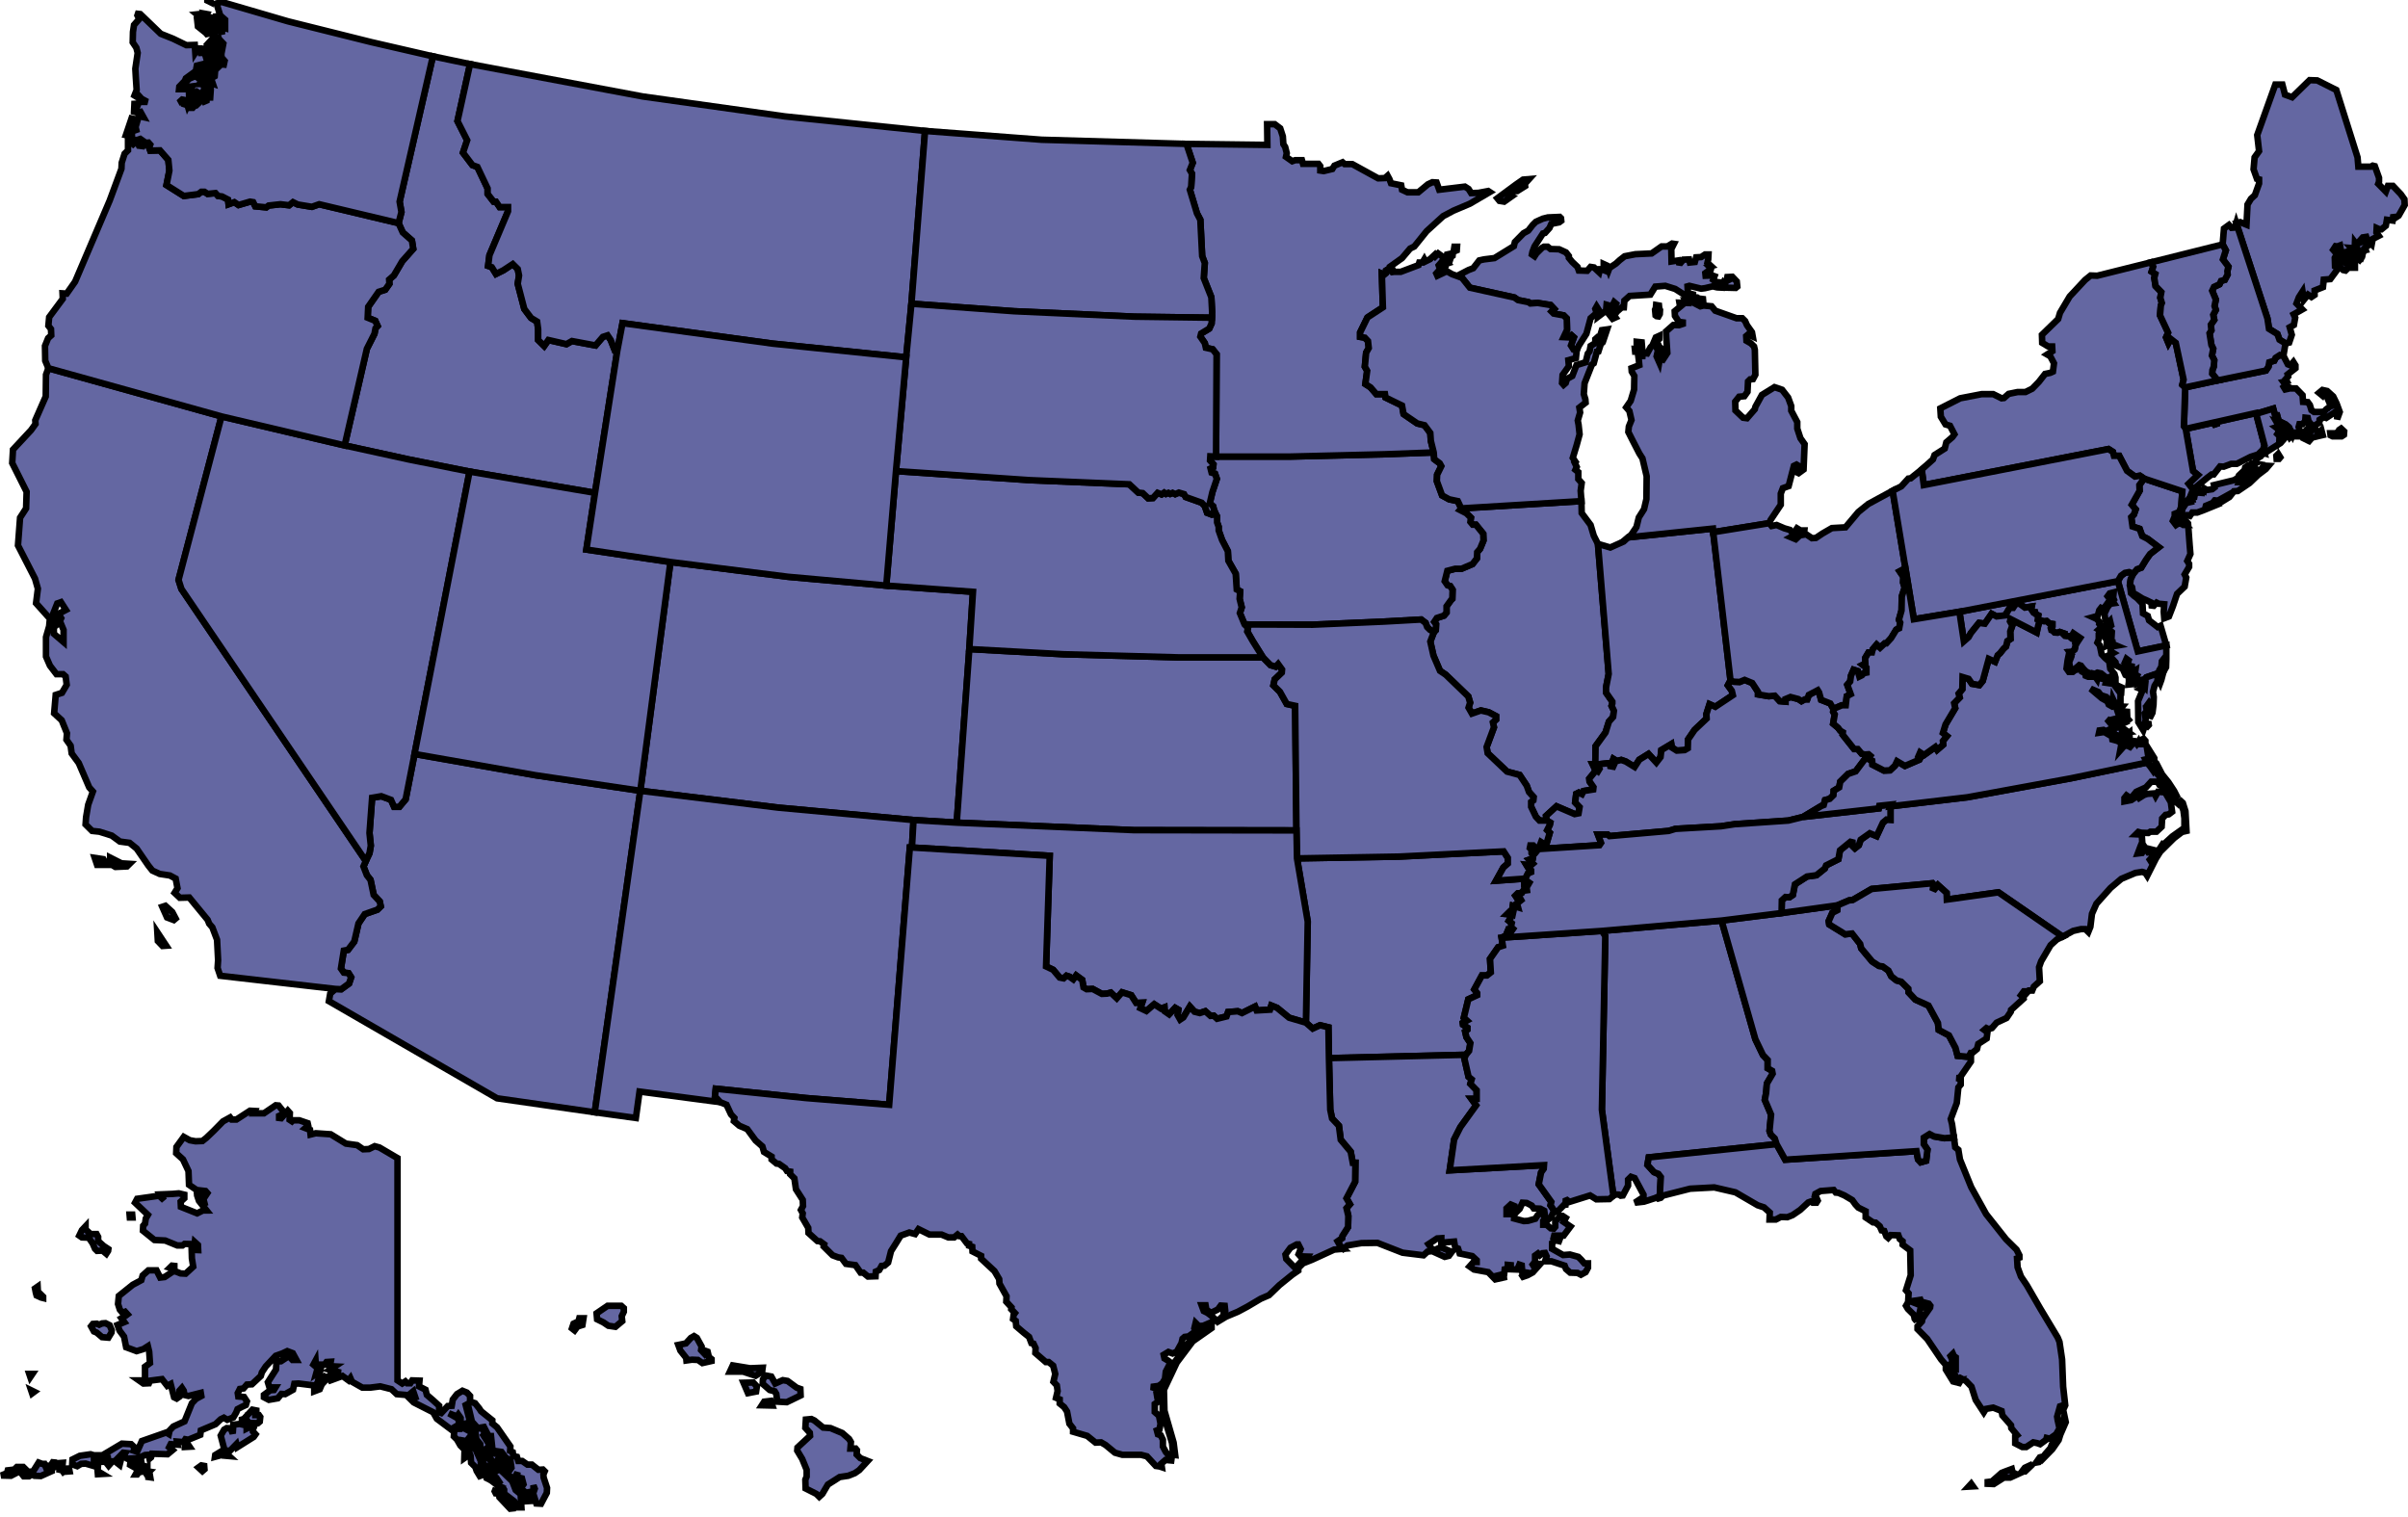 <?xml version="1.0" encoding="UTF-8" standalone="no"?>
<svg
   width="711.148"
   height="447.966"
   version="1.1"
   id="svg160"
   xmlns="http://www.w3.org/2000/svg"
   xmlns:svg="http://www.w3.org/2000/svg"
   xmlns:rdf="http://www.w3.org/1999/02/22-rdf-syntax-ns#"
   xmlns:cc="http://creativecommons.org/ns#"
   xmlns:dc="http://purl.org/dc/elements/1.1/">
  <title
     id="title1">Blank map of the United States, territories not included</title>
  <defs
     id="defs1">
    <style
       type="text/css"
       id="style1">
.state {fill:#D0D0D0}                        /* default color for all states not specified below */
.borders {stroke:#FFFFFF; stroke-width:1}    /* color and width of borders between states */
.dccircle {display:yes}                      /* set display to yes to show the circle for the District of Columbia, or none to hide it */
.separator1 {stroke:#B0B0B0; stroke-width:2} /* color and width of lines around Alaska and Hawaii */

/* Individual states can be colored as follows:
.ks,.mt,.pa {fill:#0000FF}
.ca,.de {fill:#FF0000}
In this example, Kansas, Montana and Pennsylvania are colored blue, and California and Delaware are colored red.
Place this code in the empty space below. */



</style>
  </defs>
  <g
     class="state"
     id="g52"
     style="fill:#6467a2;fill-opacity:1;stroke:#000000;stroke-width:2.5;stroke-dasharray:none;stroke-opacity:1"
     transform="translate(-9.329,-6.74)">
    <path
       class="al"
       d="m 499.503,359.951 0.309,-5.585 -0.696,-0.918 -1.315,-0.536 -1.934,-2.142 0.387,-2.219 37.749,-3.902 -0.541,-1.683 -1.16,-1.148 -0.387,-1.071 0.464,-4.82 -1.857,-4.361 0.387,-1.989 0.232,-2.831 1.702,-2.908 -0.155,-0.842 -1.315,-0.765 v -2.448 l -1.392,-1.454 -2.243,-4.667 -9.979,-35.043 -35.351,3.061 1.006,1.53 -1.006,51.264 3.404,25.402 0.696,-0.383 1.006,0.076 0.464,0.306 0.619,-0.076 1.547,-2.908 v -1.76 l 0.851,-0.842 1.083,0.383 2.63,4.897 v 0.689 l -2.553,1.683 2.707,-0.306 3.79,-1.224 z"
       id="path2"
       style="fill:#6467a2;fill-opacity:1;stroke:#000000;stroke-width:1.923;stroke-dasharray:none;stroke-opacity:1">
      <title
         id="title2">Alabama</title>
    </path>
    <!-- The scale of Alaska is 42% that of the contiguous United States, so its area is reduced to about 17.6%. The Islands of Four Mountains, Andreanof Islands, Rat Islands and Near Islands are not shown. -->
    <path
       class="ak"
       d="m 14.33,439.984 h 1.857 l 0.541,0.536 -0.774,0.918 -1.47,0.153 -1.934,0.995 -2.862,-0.076 1.702,-0.689 0.232,-0.842 1.934,-0.23 z m 6.421,-1.301 1.006,0.383 h 0.696 l 0.387,0.918 0.232,-0.459 0.696,0.153 0.851,1.148 v 0.383 l -3.249,1.454 -1.857,-0.076 -0.774,-0.383 -0.851,0.536 h -1.547 l -0.851,-1.071 3.636,-0.383 z m 4.177,-0.076 0.774,0.076 0.541,0.536 v 0.765 l -1.006,0.076 -0.696,-0.842 z m 1.934,0.23 1.006,-0.076 -0.077,0.765 -0.851,0.459 z m 0.232,1.683 2.63,-0.076 0.155,0.842 -1.006,0.076 -0.232,-0.383 -0.619,0.459 -0.309,-0.459 -0.696,-0.153 z m 128.642,5.815 1.624,0.076 -0.774,1.454 -0.851,-0.076 -0.309,-0.612 0.387,-0.995 m -0.851,-2.219 0.464,-0.995 -0.155,-1.76 1.857,-0.383 3.481,3.367 1.006,2.601 1.47,1.224 0.232,3.902 h -1.083 l -1.006,-1.76 -2.398,-1.836 h -0.464 l 0.851,2.142 1.315,0.153 0.155,1.607 -0.696,0.076 -3.172,-3.367 -0.077,-0.689 1.47,-0.765 v -0.765 l -0.387,-0.612 -1.238,-0.459 -1.315,-0.995 1.083,0.076 0.387,-0.306 -0.464,-0.689 -0.464,0.383 z m -2.785,-6.963 1.006,0.076 1.857,1.913 -0.155,0.612 -0.619,-0.076 -0.077,1.377 0.387,0.383 v 1.148 l -0.619,0.23 -0.309,0.918 -0.619,-0.306 -0.309,-1.683 0.851,-1.071 -1.624,-1.683 0.077,-0.918 z m 1.16,-1.148 1.47,0.153 1.934,0.076 2.63,2.448 -0.155,0.383 -0.851,0.459 -0.851,-0.153 -0.077,-0.536 -0.928,-1.224 -0.232,0.536 0.774,0.995 -0.155,0.918 -0.619,-0.076 -1.006,0.153 -0.077,-1.301 -2.011,-2.142 z m -9.824,-6.81 0.696,-0.306 h 1.238 l 0.541,-0.383 3.172,1.683 0.077,1.148 -0.387,0.383 h -0.619 l -1.083,-0.536 0.851,0.995 h 1.392 l 0.387,1.53 h -0.696 l -1.702,-1.148 -0.851,-0.153 0.464,0.995 0.077,0.689 0.619,-0.459 1.315,0.918 1.006,-0.076 -0.155,0.612 1.47,3.29 v 2.601 l 0.309,1.607 -0.619,0.23 -0.928,-1.53 -0.387,-1.148 -1.238,-1.224 -0.155,-2.066 -0.464,-1.301 h -0.541 l 0.232,0.842 v 0.383 l -1.083,0.765 0.077,-2.525 -1.238,-1.224 -1.006,-1.76 -0.928,-0.918 z m 5.57,-1.76 0.851,1.377 1.857,-0.076 0.774,1.607 -0.464,0.459 1.547,2.448 v 0.995 l -0.928,0.612 v 0.536 l -1.547,1.454 -0.387,-1.071 -0.077,-0.995 0.464,-0.536 v -0.842 l -1.16,-1.454 -0.387,-2.831 -0.696,-1.148 z m -43.861,-14.002 -3.094,3.137 v 1.224 l 1.624,-0.612 0.619,-1.454 1.702,-1.836 z m -24.444,12.701 v 0.459 l 1.392,0.918 0.155,-1.071 0.464,0.689 2.707,0.076 0.541,-0.459 0.155,-1.377 -0.387,-0.536 h -1.083 v -0.612 l 0.309,-0.459 v -0.306 l -1.16,-0.23 -2.553,2.754 z m -6.266,4.744 1.16,4.438 h 1.624 l 1.857,-1.913 0.232,0.918 4.873,-3.061 0.541,-0.765 -0.774,-0.842 v -0.536 l 0.387,-0.995 -0.696,-0.076 -1.547,0.765 v -0.918 l -2.089,-0.459 -1.857,0.23 -0.155,2.601 -0.619,-1.53 -1.16,-0.076 -0.774,0.459 z m -1.702,6.274 0.077,-0.536 1.624,-0.995 0.464,0.23 1.006,0.153 1.006,0.918 -1.702,-0.153 -0.309,-0.459 -0.774,0.459 z m -4.022,2.525 -0.851,0.612 1.16,1.071 0.619,-0.536 -0.077,-0.995 z m -4.873,-6.045 1.083,0.076 0.309,0.459 -1.392,0.076 z m -10.752,9.105 v 0.383 l 0.541,0.076 -0.077,-0.459 z m -0.309,-2.448 -0.774,0.765 v 0.383 l 0.541,0.842 0.774,-0.765 -0.541,-0.076 z m -1.547,-0.612 -0.232,0.765 -1.006,0.076 -0.309,0.153 v 0.995 l -0.387,0.689 h 0.464 l 0.541,-0.689 0.619,-0.076 0.696,-0.765 0.155,-0.995 z m -3.404,-1.53 -0.155,1.377 1.083,0.612 0.928,-0.459 v -0.765 l 1.315,-0.23 -0.077,-0.459 -0.696,-0.153 -0.541,0.459 -0.696,-0.383 z m -3.79,-0.076 0.774,0.536 -0.232,0.918 -1.083,-0.842 z m -3.249,0.995 1.083,0.076 -0.541,0.612 z m -2.707,2.295 1.392,0.842 -1.315,0.076 z m -19.648,-23.872 0.928,0.459 -0.619,0.459 z m -0.541,-4.82 0.309,0.918 0.619,-0.918 z m 18.797,-14.767 1.16,-0.076 0.696,0.306 0.851,-0.383 1.006,-0.076 1.238,0.612 0.619,1.454 -0.077,0.689 -0.928,1.53 -1.857,-0.153 -1.624,-1.377 -0.774,-0.306 -0.851,-1.53 z m -16.322,-11.018 0.077,1.454 1.547,1.53 v 0.383 l -0.619,-0.153 -1.315,-0.612 -0.232,-0.842 -0.232,-1.224 z m 14.156,-17.828 v 0.918 l 1.47,1.377 h 1.779 l 0.464,0.842 v 1.224 l 1.624,1.454 1.392,0.918 -0.077,0.536 -0.541,0.842 -1.083,-0.918 -1.624,0.076 -0.619,-0.612 -0.696,-1.607 -1.16,-1.683 -2.011,-0.076 -0.774,-0.536 0.774,-1.607 z m 12.996,-3.443 h 0.774 l 0.077,0.842 H 47.67 Z m 12.532,15.073 0.696,0.076 v 0.918 l -1.315,-0.383 z m 98.86,59.451 -0.928,0.306 -0.077,0.842 h 0.928 z m -121.912,-3.443 -1.006,-0.306 -3.172,0.459 -2.166,1.071 -0.077,1.454 1.47,0.536 1.16,-0.689 1.315,-0.076 3.636,1.071 0.077,-0.995 -1.238,-0.842 z m 1.624,1.76 -0.309,-1.071 0.928,0.153 0.077,1.071 h 1.392 l 0.309,-1.913 0.232,1.836 1.934,-0.076 2.475,-2.525 0.619,0.076 -0.541,0.995 1.083,0.689 3.249,-0.153 2.011,-0.918 1.083,-0.076 0.232,1.148 0.464,-0.383 0.309,-1.071 4.564,0.153 1.47,-1.224 -1.006,-0.842 0.464,-0.918 2.011,0.153 -0.155,-0.918 1.934,0.153 0.541,-0.842 0.851,0.153 3.558,-1.454 0.155,-1.301 4.332,-1.836 1.547,-1.454 0.928,-0.459 1.006,0.612 1.779,-0.689 0.851,-1.454 0.387,-0.995 1.315,-0.689 1.16,-0.536 0.309,-1.071 -0.851,-1.301 -1.702,-0.153 -0.155,-0.995 0.619,-1.224 1.083,-0.153 1.006,-1.148 1.47,-0.076 2.63,-2.448 0.309,-1.071 1.16,-1.76 2.94,-3.137 1.934,-0.689 1.47,-0.689 1.624,0.612 1.083,1.989 H 95.708 l -1.083,-1.148 -2.321,1.53 -1.315,0.076 -0.155,2.372 -2.398,3.749 0.464,1.53 h 1.779 l -0.464,0.765 -1.083,0.076 -1.857,1.377 v 0.689 l 1.47,0.765 2.63,-0.459 1.083,-1.301 1.083,0.076 2.321,-1.301 0.387,-1.76 1.238,-0.076 4.873,0.612 0.774,-0.842 0.774,-3.443 -1.238,0.842 0.464,-1.683 -1.238,-1.071 0.619,-1.148 0.077,1.148 h 2.63 l 0.541,-0.765 1.238,-0.076 -0.232,1.301 1.47,0.076 -1.47,0.995 3.172,0.842 -2.707,0.306 -1.006,0.918 0.696,1.071 3.558,-1.301 1.779,1.301 0.541,-0.689 0.464,1.071 3.094,1.76 h 2.243 l 3.017,-0.383 3.326,0.842 1.547,1.454 3.481,0.306 1.392,-1.148 0.619,1.836 -1.392,0.536 0.928,0.918 5.724,2.907 1.083,1.913 4.177,3.137 2.553,-1.53 -0.464,-1.683 -2.707,-1.53 2.398,0.918 0.387,-0.536 0.696,0.995 v 2.066 l 1.624,-0.459 1.624,1.377 -1.934,-7.498 0.928,0.995 1.083,4.591 1.702,1.913 1.857,-0.306 1.392,2.678 h 0.696 l 0.464,4.285 2.63,0.383 1.238,1.683 1.392,0.842 0.309,2.142 -1.392,1.989 2.243,1.224 0.928,-1.836 -0.155,2.372 -0.619,0.689 1.083,1.301 0.541,-1.836 -0.155,-0.918 0.619,0.153 0.464,1.76 -0.774,1.071 0.464,1.989 0.387,0.306 0.232,-1.224 0.541,0.459 -0.232,1.53 0.928,0.153 -0.309,0.689 1.315,-0.076 v -0.765 h -0.774 l 0.077,-1.301 -0.619,-0.459 1.315,-0.23 0.387,-0.612 v -1.224 l 0.387,0.995 -0.464,1.377 0.928,2.984 1.392,0.076 1.702,-3.214 0.077,-1.454 -1.006,-3.061 -0.077,-0.918 0.387,-0.918 -0.541,-0.536 -1.315,0.076 -1.934,-1.53 h -1.315 l -1.547,-1.071 h -1.16 l -0.387,-1.224 -1.083,-0.23 -0.155,-1.148 -0.774,-0.383 0.077,-1.301 -3.945,-5.662 -1.392,-1.148 v -0.918 l -3.326,-2.678 -0.541,-0.842 -1.238,-1.53 -1.47,-0.459 v -1.683 l -0.928,-0.995 -1.315,-0.536 -1.624,0.995 -1.238,1.607 -0.309,1.836 -1.16,0.076 -1.934,2.066 -0.619,-0.23 v -1.913 l -1.857,-1.683 -1.779,-1.53 -0.387,-1.53 -1.934,-0.995 0.155,-1.683 -2.166,-0.076 -0.541,0.842 h -0.928 l -0.541,-0.536 -0.928,0.612 -1.392,-0.918 v -65.648 l -5.338,-3.137 -1.392,-0.383 -1.702,0.842 -1.702,0.076 -1.779,-1.224 -3.326,-0.459 -4.487,-2.754 -4.409,-0.306 -1.547,0.383 -0.155,-1.377 -1.392,-0.536 0.851,-0.765 -0.155,-0.689 -2.475,-0.842 h -1.857 l -0.309,0.306 -0.696,-0.459 0.077,-1.989 -0.619,-0.689 -1.934,2.219 -0.619,-0.076 v -0.612 l 1.315,-0.612 v -0.612 l -1.47,-1.836 -0.851,-0.076 -3.481,2.372 h -3.017 l 0.309,-0.689 -1.392,-0.076 -4.022,2.601 h -1.392 l -0.464,-0.612 -2.089,1.148 -2.785,2.831 -2.166,2.066 -1.16,0.918 -2.011,0.076 -1.702,-0.306 -1.779,-0.995 v 0 l -2.166,2.984 -0.077,1.836 2.011,1.836 1.624,3.443 0.155,4.055 2.243,1.53 2.63,0.306 0.541,0.612 -1.16,1.76 0.541,2.066 -1.315,-1.989 v -1.836 l -1.16,-0.23 0.077,0.918 0.541,1.607 2.243,2.831 H 69.252 l -1.702,0.842 -4.796,-1.913 -0.077,-1.53 1.083,-0.995 v -1.071 l -1.624,-0.383 -1.779,0.153 -3.713,0.153 1.16,1.76 -1.47,-1.377 -6.498,0.918 -0.619,1.148 3.79,3.596 -0.619,1.071 -0.232,1.53 -0.541,0.612 -0.077,1.454 3.404,2.754 3.172,0.153 3.558,1.454 h 1.547 l 0.619,-0.459 2.94,0.076 0.077,-0.612 0.928,0.842 0.077,1.53 -1.934,-0.076 0.077,2.525 0.387,2.448 -2.243,2.066 -1.47,-0.076 -1.547,-0.612 -0.774,0.076 -2.398,1.607 -1.315,0.153 -1.083,-2.142 h -2.398 l -1.702,1.53 -0.387,1.377 -2.553,1.377 -4.1,3.29 -0.232,2.372 0.541,1.683 0.774,0.918 0.774,-0.306 0.696,0.765 -0.619,0.459 -1.16,0.689 0.851,1.148 -2.011,0.842 0.619,1.683 1.315,1.76 0.619,3.137 3.094,1.148 2.011,-0.612 1.315,-0.842 0.387,1.607 0.232,3.367 -1.47,1.071 v 3.367 l -0.464,0.689 h -1.315 l 1.315,0.918 1.624,-0.076 0.309,-0.765 3.558,-0.459 1.547,1.989 1.006,-0.536 1.006,3.902 0.774,0.383 0.774,-0.536 0.077,-1.836 0.696,-0.765 0.541,0.842 0.155,1.224 1.238,0.306 3.636,-0.918 0.155,0.918 -1.547,0.842 -1.238,1.301 -2.166,5.356 -3.326,1.53 -1.083,1.148 -0.232,1.071 -0.774,-0.459 -7.194,2.525 -1.392,3.137 -1.006,-0.306 0.387,-0.842 -1.16,-1.071 -2.707,-0.153 -4.1,2.448 -1.702,0.995 h -1.779 l -0.387,1.836 z"
       id="path3"
       style="fill:#6467a2;fill-opacity:1;stroke:#000000;stroke-width:1.923;stroke-dasharray:none;stroke-opacity:1">
      <title
         id="title3">Alaska</title>
    </path>
    <path
       class="az"
       d="m 110.096,298.894 2.321,-1.683 0.619,-1.836 -0.774,-1.224 -1.392,-0.153 -0.851,-1.224 0.851,-5.279 1.238,-0.23 1.857,-2.448 1.238,-5.356 1.857,-2.754 3.713,-1.301 1.006,-0.995 -0.309,-1.454 -1.779,-1.913 -0.928,-4.438 -1.083,-1.377 -1.006,-2.601 0.696,-1.607 1.083,-2.295 0.387,-2.219 -0.387,-3.749 0.774,-10.406 2.707,-0.459 2.862,1.071 0.928,2.066 h 1.547 l 1.857,-2.219 2.63,-13.39 35.738,6.274 30.942,4.591 -13.46,94.953 -28.854,-4.132 -49.662,-28.692 0.387,-2.219 1.547,-1.377 z"
       id="path4"
       style="fill:#6467a2;fill-opacity:1;stroke:#000000;stroke-width:1.923;stroke-dasharray:none;stroke-opacity:1">
      <title
         id="title4">Arizona</title>
    </path>
    <path
       class="ar"
       d="m 454.018,283.132 0.696,-1.683 0.928,0.383 0.541,-0.765 -0.619,-0.536 0.232,-1.148 -0.851,-0.689 0.464,-0.765 -0.077,-1.148 -0.851,-0.076 0.619,-0.612 1.006,0.612 0.232,-1.071 -0.309,-0.842 0.077,-0.536 1.547,0.459 -0.309,-1.148 1.238,-0.995 -0.387,-0.689 -0.851,0.076 -0.464,-0.689 0.696,-0.689 1.238,-0.153 0.387,-0.612 1.083,-0.153 -0.077,-0.612 -0.696,-0.689 v -0.383 h 1.16 l 0.309,-0.536 -1.083,-0.765 -0.077,-0.459 -8.664,0.612 2.166,-3.902 1.315,-1.148 v -1.683 l -1.238,-1.913 -30.787,1.53 -30.246,0.536 3.172,18.669 -0.541,29.84 2.011,1.76 2.166,-0.995 2.475,0.612 0.155,9.105 40.457,-0.995 0.928,-1.148 0.387,-2.295 -1.16,-1.76 -0.387,-1.683 0.696,-0.536 v -0.612 l -1.315,-0.842 -0.077,-0.536 1.238,-0.689 -0.928,-0.842 1.315,-5.432 2.63,-1.224 v -0.612 l -0.851,-1.071 2.243,-4.132 h 1.47 l 1.16,-0.918 -0.232,-3.979 2.398,-3.443 1.392,-0.459 -0.387,-2.372 z"
       id="path5"
       style="fill:#6467a2;fill-opacity:1;stroke:#000000;stroke-width:1.923;stroke-dasharray:none;stroke-opacity:1">
      <title
         id="title5">Arkansas</title>
    </path>
    <path
       class="ca"
       d="m 55.792,282.061 2.63,3.979 -1.083,0.076 -1.392,-1.454 z m 1.47,-7.498 1.392,3.137 2.011,0.765 0.541,-0.459 -1.006,-1.913 -2.011,-1.836 z M 41.868,260.025 v 1.836 l 1.547,0.918 3.404,-0.153 0.774,-0.765 -2.398,-0.153 z m -4.564,0.076 2.553,0.383 1.083,1.683 h -2.94 z m 37.053,34.814 -0.774,-2.295 0.155,-2.295 -0.309,-6.045 -1.392,-3.673 -0.928,-1.071 -0.464,-1.148 -5.415,-6.58 -2.785,0.076 -1.547,-1.454 0.851,-1.377 -0.541,-2.831 -1.702,-0.918 -3.017,-0.459 -2.166,-0.995 -1.16,-1.454 -3.481,-5.05 -2.089,-1.683 -2.862,-0.383 -2.398,-1.76 -3.636,-1.148 -2.166,-0.23 -1.934,-1.913 0.155,-2.142 0.619,-3.673 1.392,-3.902 -1.083,-1.224 -3.094,-7.192 -2.089,-2.831 -0.309,-2.295 -1.238,-1.76 0.155,-1.913 -1.547,-3.826 -2.243,-2.066 0.464,-5.432 1.857,-0.612 1.392,-2.372 -0.309,-2.448 -0.774,-0.689 h -1.934 l -1.934,-2.525 -1.16,-2.678 v -5.739 l 0.928,-3.214 0.155,-1.607 1.934,0.153 -0.077,1.224 -0.619,0.536 v 1.913 l 2.862,2.448 v -3.596 l -1.083,-2.601 0.387,-0.842 -0.774,-1.301 2.166,-1.148 -1.47,-2.295 -1.083,0.383 -1.16,2.908 0.387,0.995 -0.619,0.765 -0.696,-0.076 -4.177,-4.667 0.541,-4.285 -0.851,-2.984 -5.028,-9.794 0.619,-8.187 1.779,-2.754 0.155,-4.897 -4.255,-8.493 0.232,-3.979 5.338,-5.739 1.315,-1.836 -0.077,-1.071 3.094,-7.039 0.077,-6.427 0.696,-1.913 51.132,14.231 -12.686,48.28 0.851,2.678 54.458,80.339 -0.696,1.607 1.006,2.601 1.083,1.377 0.928,4.438 1.779,1.913 0.309,1.454 -1.006,0.995 -3.713,1.301 -1.857,2.754 -1.238,5.356 -1.857,2.448 -1.238,0.23 -0.851,5.279 0.851,1.224 1.392,0.153 0.774,1.224 -0.619,1.836 -2.321,1.683 -1.702,-0.076 z"
       id="path6"
       style="fill:#6467a2;fill-opacity:1;stroke:#000000;stroke-width:1.923;stroke-dasharray:none;stroke-opacity:1">
      <title
         id="title6">California</title>
    </path>
    <path
       class="co"
       d="m 291.881,249.696 -12.764,-0.765 -39.993,-3.673 -40.689,-4.973 8.896,-67.561 34.733,4.361 29.008,2.601 25.605,1.836 -1.083,16.909 z"
       id="path7"
       style="fill:#6467a2;fill-opacity:1;stroke:#000000;stroke-width:1.923;stroke-dasharray:none;stroke-opacity:1">
      <title
         id="title7">Colorado</title>
    </path>
    <path
       class="ct"
       d="m 677.807,139.21 0.309,-0.842 -2.475,-9.411 -0.077,-0.23 -11.526,2.601 v 0.536 l -0.696,0.23 -0.387,-0.536 -8.122,1.836 2.166,12.472 1.392,1.148 -2.707,2.601 1.315,1.683 4.177,-3.443 1.315,-0.995 h 0.619 l 1.857,-2.372 1.083,0.076 2.243,-0.842 h 1.624 l 4.1,-2.066 2.166,-0.689 0.774,-0.765 1.16,0.383 z"
       id="path8"
       style="fill:#6467a2;fill-opacity:1;stroke:#000000;stroke-width:1.923;stroke-dasharray:none;stroke-opacity:1">
      <title
         id="title8">Connecticut</title>
    </path>
    <path
       class="de"
       d="m 638.124,175.707 -1.238,0.23 -1.16,0.842 -0.928,1.607 5.879,20.735 8.432,-1.76 -1.702,-5.815 -0.851,0.383 -2.553,-1.989 -0.387,-1.301 -1.392,-0.765 -0.155,-2.831 -1.624,-1.683 -0.851,-0.612 -0.928,-0.842 -0.309,-2.448 0.232,-1.607 0.774,-1.683 z"
       id="path9"
       style="fill:#6467a2;fill-opacity:1;stroke:#000000;stroke-width:1.923;stroke-dasharray:none;stroke-opacity:1">
      <title
         id="title9">Delaware</title>
    </path>
    <path
       class="fl"
       d="m 583.588,342.889 -3.094,-0.536 -1.315,-0.689 -1.702,1.071 v 1.913 l 1.083,1.607 -0.387,3.29 -1.624,0.459 -0.774,-0.842 -0.464,-2.448 -38.755,2.525 -2.553,-4.591 -37.749,3.902 -0.387,2.219 1.934,2.142 1.315,0.536 0.696,0.918 -0.309,5.585 -0.851,0.459 0.387,0.306 0.774,-0.23 0.541,-0.612 8.122,-2.066 7.117,-0.383 6.266,1.454 6.575,3.826 1.857,0.612 1.702,1.53 -0.077,2.066 h 1.857 l 1.47,-0.765 1.934,0.076 1.547,-0.612 2.243,-1.53 2.398,-2.219 0.851,-0.306 0.464,0.383 h 1.083 l 0.387,-0.612 -0.387,-0.918 -0.464,-0.459 0.155,-0.612 1.547,-0.842 3.868,-0.306 0.619,0.765 0.774,0.076 1.779,0.765 2.321,1.377 0.928,1.301 0.851,0.918 2.166,1.071 v 1.836 l 2.166,1.454 0.774,0.076 1.238,1.071 0.541,1.224 0.774,0.153 0.619,1.607 0.541,0.459 0.774,-0.842 2.243,0.076 0.387,1.071 0.851,0.689 v 0.995 l 2.243,1.683 0.155,7.345 -1.392,4.438 0.774,0.918 -0.155,2.601 -0.619,1.071 0.541,0.918 1.779,1.76 0.232,1.148 0.619,0.765 -0.309,-1.454 1.006,-0.459 0.619,-2.754 -2.321,-0.918 0.077,-0.459 2.011,-0.306 0.696,1.989 0.851,0.459 0.077,-1.53 0.851,0.23 0.464,0.612 -0.077,0.536 -2.243,3.214 -0.155,0.842 -1.315,1.454 v 0.842 l 2.862,2.908 4.1,6.045 1.392,1.607 v 1.377 l 2.166,3.52 1.779,0.459 0.541,-0.918 -1.624,0.23 -2.321,-3.443 0.155,-1.071 1.16,-0.612 v -1.148 l -0.464,-0.995 0.696,-0.689 0.309,0.689 0.541,0.383 v 3.061 l -0.928,-0.459 -0.619,0.689 1.083,1.224 0.774,1.989 0.928,-0.459 1.779,0.918 1.624,1.683 1.238,3.902 2.398,3.673 0.619,-0.995 2.166,-0.383 2.475,0.995 0.232,1.301 2.553,2.908 0.077,0.842 1.702,2.066 -0.541,0.383 v 2.066 l 2.089,1.071 h 1.16 l 2.089,-1.377 1.16,0.23 0.851,0.306 1.779,-1.301 0.155,-0.536 0.928,0.23 1.857,-1.301 1.006,-1.76 -0.541,-2.448 -0.155,-0.995 0.851,-3.061 0.464,-0.153 0.464,1.224 0.619,-1.377 -0.619,-5.509 -0.309,-8.034 -0.774,-5.203 -0.541,-1.301 -5.105,-8.493 -4.022,-6.963 -1.702,-2.525 -1.006,-2.754 -0.155,-2.601 0.696,-0.23 v -0.689 l -0.851,-1.683 -3.094,-3.061 -5.879,-7.422 -4.409,-7.957 -3.326,-8.187 -0.464,-2.831 -0.928,-0.765 -0.387,-2.907 z m 7.117,102.91 1.315,-0.076 -0.541,-0.765 z m 5.647,-0.842 v -0.536 l 1.238,-0.153 2.862,-2.525 1.16,-0.459 1.857,-0.689 0.232,0.995 1.315,0.612 -2.011,0.918 h -1.857 l -3.017,1.913 z m 13.305,-5.815 -2.321,1.071 -0.774,0.995 0.851,0.076 z m 2.939,-2.219 -0.851,0.23 -1.083,1.53 0.851,-0.153 1.16,-1.224 z m 6.42,-12.013 -1.315,4.285 -0.619,0.765 -0.774,1.989 -0.928,1.224 -0.541,1.301 -1.47,1.683 v 0.689 l 2.089,-2.142 1.857,-2.678 0.464,-1.53 1.624,-3.749 z"
       id="path10"
       style="fill:#6467a2;fill-opacity:1;stroke:#000000;stroke-width:1.923;stroke-dasharray:none;stroke-opacity:1">
      <title
         id="title10">Florida</title>
    </path>
    <path
       class="ga"
       d="m 591.401,319.17 v 1.071 l -3.249,4.744 -0.928,0.153 1.16,0.383 v 1.53 l -0.696,0.842 -0.464,4.591 -1.779,4.744 0.387,1.53 0.541,3.902 -2.785,0.23 -3.094,-0.536 -1.315,-0.689 -1.702,1.071 v 1.913 l 1.083,1.607 -0.387,3.29 -1.624,0.459 -0.774,-0.842 -0.464,-2.448 -38.755,2.525 -2.553,-4.591 -0.541,-1.683 -1.16,-1.148 -0.387,-1.071 0.464,-4.82 -1.857,-4.361 0.387,-1.989 0.232,-2.831 1.702,-2.908 -0.155,-0.842 -1.315,-0.765 v -2.448 l -1.392,-1.454 -2.243,-4.667 -9.979,-35.043 17.714,-2.219 16.554,-2.295 -0.077,1.454 -1.47,0.765 -1.083,2.448 0.155,0.995 4.719,2.908 2.011,-0.23 2.398,3.061 0.309,1.301 3.249,3.902 2.011,1.301 1.083,0.153 1.702,1.224 0.851,1.683 1.547,1.224 1.392,0.383 2.089,2.066 0.077,1.071 2.011,2.142 3.868,1.76 2.785,5.126 0.232,2.066 3.017,1.607 1.934,3.673 0.619,2.372 3.249,0.306 z"
       id="path11"
       style="fill:#6467a2;fill-opacity:1;stroke:#000000;stroke-width:1.923;stroke-dasharray:none;stroke-opacity:1">
      <title
         id="title11">Georgia</title>
    </path>
    <!-- Hawaii is shown in the same scale as the contiguous United States. The Northwestern Hawaiian Islands are not shown. -->
    <path
       class="hi"
       d="m 247.324,425.982 -0.155,2.448 1.315,1.454 0.077,0.918 -3.713,3.443 -0.077,0.918 1.47,2.448 1.315,3.214 v 1.989 l -0.387,0.918 0.077,2.601 3.172,1.607 0.851,0.842 0.928,-0.842 1.624,-2.754 3.481,-2.219 2.553,-0.383 1.934,-0.765 1.315,-0.918 2.475,-2.678 -2.166,-0.842 -1.083,-1.071 0.077,-1.301 -0.387,-0.459 h -1.547 l 0.155,-1.913 -0.541,-0.918 -2.011,-1.76 -3.481,-1.454 -2.166,-0.153 -2.553,-2.066 -0.928,-0.459 z m -11.835,-13.007 -0.851,1.148 -0.077,1.301 2.089,1.836 1.47,0.383 0.464,0.765 0.309,2.295 2.785,0.153 4.1,-1.989 -0.077,-1.913 -1.083,-0.383 -2.707,-1.989 -1.392,-0.23 -2.243,0.995 -1.16,-2.066 z m -1.16,8.799 0.696,-1.071 1.934,-0.23 0.464,1.377 z m -5.415,-6.657 1.315,3.061 2.398,-0.459 0.232,-1.53 -1.083,-1.148 z m -3.172,-5.126 -0.851,1.836 h 3.868 l 3.713,1.224 1.934,-1.224 0.155,-1.148 -3.713,0.153 z m -12.377,-8.11 -1.47,1.607 -2.243,0.459 0.619,1.683 1.702,2.142 0.077,0.765 1.624,-0.23 1.779,0.076 1.315,0.918 2.707,-0.612 v -0.536 l -0.774,-0.612 -0.387,-1.607 -0.619,-0.23 -0.387,0.765 -0.928,-0.995 0.155,-1.071 -1.392,-2.525 -0.851,-0.536 z m -24.599,-9.488 -3.249,2.219 0.155,1.76 1.857,0.918 1.47,0.995 2.089,0.306 2.011,-1.683 -0.155,-1.454 0.619,-1.301 v -1.071 l -0.774,-0.689 z m -8.354,3.673 -0.232,0.918 -1.47,0.689 -0.464,1.377 0.774,0.612 0.851,-1.148 1.47,-0.459 0.309,-1.989 z"
       id="path12"
       style="fill:#6467a2;fill-opacity:1;stroke:#000000;stroke-width:1.923;stroke-dasharray:none;stroke-opacity:1">
      <title
         id="title12">Hawaii</title>
    </path>
    <path
       class="id"
       d="m 129.976,142.424 -18.875,-4.132 6.575,-28.539 2.243,-4.438 0.309,-1.607 0.619,-0.689 -0.696,-1.53 -2.243,-0.918 0.155,-3.214 3.094,-4.438 1.934,-0.612 1.238,-1.76 -0.077,-1.224 1.392,-1.224 2.475,-4.208 3.249,-3.673 -0.387,-2.448 -2.707,-2.372 -1.238,-2.754 0.851,-3.29 -0.541,-3.061 9.824,-42.924 10.984,2.295 -3.713,16.833 2.862,5.662 -1.238,3.673 2.785,3.673 1.47,0.536 3.017,6.351 v 1.607 l 1.779,2.295 h 0.696 l 1.083,1.607 h 2.475 v 1.224 l -5.492,13.007 -0.387,3.137 1.083,0.383 1.238,1.989 2.166,-1.071 2.785,-1.836 1.47,1.454 0.387,1.913 -0.387,2.448 1.934,7.422 2.011,2.678 1.779,1.071 0.309,2.295 v 3.137 l 1.779,1.76 1.238,-1.76 5.338,1.224 1.624,-0.918 6.962,1.301 2.166,-2.525 1.392,-0.459 0.928,1.377 1.238,3.137 0.696,0.076 -6.575,41.929 -37.053,-6.274 z"
       id="path13"
       style="fill:#6467a2;fill-opacity:1;stroke:#000000;stroke-width:1.923;stroke-dasharray:none;stroke-opacity:1">
      <title
         id="title13">Idaho</title>
    </path>
    <path
       class="il"
       d="m 484.419,205.777 -0.774,3.979 v 1.53 l 1.857,2.678 v 0.536 l -0.232,0.689 0.696,1.454 -0.232,1.836 -1.238,1.377 -1.006,3.214 -2.94,4.055 -0.077,5.356 h -0.774 l 0.696,1.454 v 0.689 l -1.702,2.066 0.077,0.842 1.16,1.683 -0.077,0.689 -2.862,0.459 -0.464,0.918 -0.928,-0.459 -0.774,0.383 -0.309,2.525 1.315,1.377 -0.309,1.836 -1.16,0.23 -5.338,-2.295 -3.094,2.831 0.232,1.377 h -2.166 l -1.083,-1.148 -1.392,-2.907 v -1.454 l 0.619,-0.459 0.077,-0.995 -1.315,-1.454 -0.696,-1.913 -2.089,-3.137 -3.713,-0.995 -5.724,-5.432 -0.309,-1.836 2.166,-5.815 -0.309,-1.454 0.928,-0.842 v -0.995 l -2.166,-1.148 -2.321,-0.536 -2.63,0.918 -1.006,-1.76 0.464,-1.454 -0.541,-1.836 -6.653,-6.427 -1.702,-1.148 -1.934,-4.514 -0.928,-4.132 1.083,-2.831 0.541,-0.536 0.077,-1.76 -0.541,-0.689 0.774,-1.148 1.392,-0.459 0.696,-0.23 0.774,-0.918 v -1.836 l 1.315,-1.836 0.387,-0.383 0.077,-2.678 -0.696,-1.071 -0.774,-0.23 -0.851,-1.224 0.774,-3.061 2.321,-0.612 h 1.857 l 3.249,-1.377 1.315,-1.683 0.077,-1.836 0.851,-0.995 1.006,-2.448 -0.077,-1.989 -2.166,-2.678 h -0.928 l -0.696,-0.842 0.155,-1.224 -1.315,-1.301 -1.934,-0.995 0.387,-0.459 35.506,-2.142 0.077,3.52 2.63,3.52 0.928,3.137 1.238,2.448 z"
       id="path14"
       style="fill:#6467a2;fill-opacity:1;stroke:#000000;stroke-width:1.923;stroke-dasharray:none;stroke-opacity:1">
      <title
         id="title14">Illinois</title>
    </path>
    <path
       class="in"
       d="m 488.828,166.679 -3.945,1.76 -3.636,-1.071 3.172,38.41 -0.774,3.979 v 1.53 l 1.857,2.678 v 0.536 l -0.232,0.689 0.696,1.454 -0.232,1.836 -1.238,1.377 -1.006,3.214 -2.94,4.055 -0.077,5.356 h -0.774 l 0.696,1.454 0.851,0.612 0.464,-0.765 -0.541,-1.301 3.558,-0.383 0.155,0.918 0.851,0.153 0.309,-0.689 -0.464,-0.995 0.232,-0.612 1.006,0.612 1.315,-0.306 1.315,0.459 2.63,1.607 1.392,-2.142 2.707,-1.683 2.321,2.525 1.238,-1.607 0.232,-2.066 2.94,-1.76 0.155,0.995 1.47,0.918 2.321,-0.153 0.928,-0.536 0.077,-2.601 1.934,-2.831 3.558,-3.367 -0.077,-1.301 0.928,-2.908 1.702,0.765 5.183,-3.443 -0.309,-1.301 -1.16,-1.607 0.774,-1.454 -5.105,-43.766 -0.077,-1.071 -25.063,2.601 z"
       id="path15"
       style="fill:#6467a2;fill-opacity:1;stroke:#000000;stroke-width:1.923;stroke-dasharray:none;stroke-opacity:1">
      <title
         id="title15">Indiana</title>
    </path>
    <path
       class="ia"
       d="m 432.9,142.347 1.624,1.224 0.464,0.842 -1.238,2.525 -0.077,1.913 1.547,4.208 2.089,1.148 2.553,0.536 1.006,2.142 -0.387,0.459 1.934,0.995 1.315,1.301 -0.155,1.224 0.696,0.842 h 0.928 l 2.166,2.678 0.077,1.989 -1.006,2.448 -0.851,0.995 -0.077,1.836 -1.315,1.683 -3.249,1.377 h -1.857 l -2.321,0.612 -0.774,3.061 0.851,1.224 0.774,0.23 0.696,1.071 -0.077,2.678 -0.387,0.383 -1.315,1.836 v 1.836 l -0.774,0.918 -0.696,0.23 -1.392,0.459 -0.774,1.148 0.541,0.689 -0.077,1.76 -0.541,0.536 -1.16,-0.612 -0.851,-0.842 -0.464,-1.224 -1.315,-0.995 -11.062,0.612 -21.041,0.918 -20.035,-0.076 -1.392,-3.367 0.541,-1.683 -0.619,-2.525 0.155,-2.219 -1.006,-0.536 -0.309,-4.667 -2.166,-3.826 -0.155,-2.831 -1.702,-3.29 -1.006,-2.831 v -1.071 l -0.464,-1.301 v -1.76 l -0.387,-0.689 -0.541,-1.301 -0.232,-0.995 -1.006,-0.918 0.774,-3.29 1.315,-3.902 -0.541,-1.53 -1.006,-0.306 -0.309,-1.224 0.774,-0.383 0.077,-0.842 -1.006,-1.148 0.077,-1.224 1.702,0.076 h 21.814 l 28.08,-0.689 14.388,-0.536 z"
       id="path16"
       style="fill:#6467a2;fill-opacity:1;stroke:#000000;stroke-width:1.923;stroke-dasharray:none;stroke-opacity:1">
      <title
         id="title16">Iowa</title>
    </path>
    <path
       class="ks"
       d="m 357.246,200.88 -33.804,-0.918 -27.848,-1.53 -3.713,51.264 52.37,2.219 47.96,0.076 -0.387,-36.803 -2.475,-0.536 -2.011,-3.596 -1.934,-1.913 0.387,-1.76 2.089,-1.989 0.077,-0.918 -1.16,-1.607 -0.696,0.765 -1.547,-0.459 -2.243,-2.295 z"
       id="path17"
       style="fill:#6467a2;fill-opacity:1;stroke:#000000;stroke-width:1.923;stroke-dasharray:none;stroke-opacity:1">
      <title
         id="title17">Kansas</title>
    </path>
    <path
       class="ky"
       d="m 537.485,249.083 -15.858,1.071 -4.022,0.612 -13.46,0.765 -2.011,0.612 -17.482,1.53 -0.541,-0.459 h -2.862 l 0.928,2.448 -0.464,0.689 -18.024,1.148 0.774,-2.066 1.083,0.689 0.541,-0.306 0.928,-3.137 -0.774,-0.765 0.774,-1.53 0.155,-0.689 -1.006,-0.612 -0.232,-1.377 3.094,-2.831 5.338,2.295 1.16,-0.23 0.309,-1.836 -1.315,-1.377 0.309,-2.525 0.774,-0.383 0.928,0.459 0.464,-0.918 2.862,-0.459 0.077,-0.689 -1.16,-1.683 -0.077,-0.842 1.702,-2.066 v -0.689 l 0.851,0.612 0.464,-0.765 -0.541,-1.301 3.558,-0.383 0.155,0.918 0.851,0.153 0.309,-0.689 -0.464,-0.995 0.232,-0.612 1.006,0.612 1.315,-0.306 1.315,0.459 2.63,1.607 1.392,-2.142 2.707,-1.683 2.321,2.525 1.238,-1.607 0.232,-2.066 2.94,-1.76 0.155,0.995 1.47,0.918 2.321,-0.153 0.928,-0.536 0.077,-2.601 1.934,-2.831 3.558,-3.367 -0.077,-1.301 0.928,-2.908 1.702,0.765 5.183,-3.443 -0.309,-1.301 -1.16,-1.607 0.774,-1.454 1.006,0.383 1.702,0.076 1.47,-0.612 2.243,0.918 1.702,2.601 v 0.765 l 3.172,0.536 1.779,-0.153 1.47,1.607 1.702,0.153 v -0.765 l 1.47,-0.612 2.321,0.612 0.928,0.612 1.006,-0.536 h 0.696 l 0.464,-1.301 2.63,-1.377 0.387,0.612 0.619,2.219 2.707,1.071 0.928,1.607 -0.077,0.842 0.464,0.765 -0.464,2.754 1.47,1.224 0.619,0.842 0.774,0.459 -0.077,0.689 3.404,4.285 h 1.083 l 1.16,1.377 0.928,0.23 1.083,-0.076 -3.79,5.05 -2.243,0.765 -2.321,2.295 -0.309,1.683 -1.624,0.995 -0.077,1.301 -1.083,1.071 -1.392,0.383 -0.387,1.454 -0.774,0.306 -5.338,3.214 z m -75.808,8.646 -0.541,-0.536 0.155,-0.765 h 0.851 l 0.541,0.536 -0.232,0.765 z"
       id="path18"
       style="fill:#6467a2;fill-opacity:1;stroke:#000000;stroke-width:1.923;stroke-dasharray:none;stroke-opacity:1">
      <title
         id="title18">Kentucky</title>
    </path>
    <path
       class="la"
       d="m 468.174,364.083 -0.928,-1.377 0.232,-0.995 -3.713,-5.203 0.696,-3.52 0.774,-1.071 0.077,-1.071 -27.848,1.53 1.315,-9.105 1.857,-3.673 4.641,-6.427 -1.392,-1.913 h 1.547 v -2.525 l -1.857,-1.913 0.387,-1.301 -0.928,-0.765 -1.238,-5.432 0.464,-1.071 -40.457,0.995 0.387,15.226 0.541,2.601 2.011,2.142 0.541,4.132 2.94,3.52 0.619,3.29 h 0.774 l -0.077,5.585 -2.553,4.897 1.006,1.76 -1.006,1.148 0.541,2.295 -0.077,3.29 -1.702,2.678 -0.077,0.612 -1.315,0.918 0.774,1.377 0.928,0.842 1.238,-0.995 4.1,-0.689 4.719,-0.076 7.426,2.908 6.188,0.765 1.16,-1.071 1.392,-0.153 3.713,1.683 1.238,-0.306 0.851,-1.148 -3.249,-1.377 -1.702,0.765 -0.851,-0.153 -1.083,-1.53 2.553,-1.683 1.238,-0.076 v 1.301 l 1.16,-0.076 2.63,-0.23 0.309,1.76 0.851,0.306 0.464,1.454 3.713,0.765 1.315,1.224 v 0.536 h -0.928 l -1.16,1.301 1.315,0.918 4.177,0.765 2.089,2.142 3.404,-0.765 -2.862,0.153 -0.077,-0.459 2.166,-0.536 0.155,-1.377 0.928,-0.23 v -1.071 l 0.851,0.076 v 1.224 l 1.934,0.076 0.619,-1.454 0.696,0.23 0.155,1.913 0.928,0.153 -1.392,1.53 2.011,-0.689 1.547,-0.842 2.243,-2.525 h -0.541 l -1.006,0.918 -0.309,-0.076 -0.387,-0.612 0.696,-0.918 v -1.76 l 0.851,-0.612 0.541,0.536 0.774,-0.612 0.774,-0.076 0.464,0.995 -0.464,1.454 h 1.857 l 3.945,1.301 0.387,0.995 1.238,1.071 2.166,0.076 1.006,0.536 1.392,-0.765 0.696,-1.301 v -1.301 h -1.083 l -0.928,-1.071 -0.851,-0.842 -2.475,-0.689 -2.011,0.153 -3.249,-1.836 v -1.76 l 1.006,-0.765 1.857,0.459 -2.398,-1.224 0.155,-0.612 h 2.785 l 2.011,-2.678 -2.011,-1.377 0.619,-1.148 -0.928,-0.612 h -0.619 l -1.547,1.607 v 1.607 l -0.464,0.536 -0.851,-0.076 -1.238,-1.071 h -1.006 v -1.148 l 0.464,-0.536 0.619,0.536 1.315,-1.224 0.541,-1.224 0.619,-0.23 z m -7.968,-2.066 1.47,0.765 0.619,0.842 1.934,0.076 1.16,0.612 0.155,1.071 -0.309,0.459 -0.696,-1.148 -1.083,0.918 -0.696,1.071 -2.166,0.612 -1.238,0.076 -2.862,-0.765 0.077,-1.301 1.547,-1.53 0.851,-1.836 z m -3.636,0.918 v 0.842 l -1.392,1.53 h -0.928 v -1.683 l 1.238,-1.148 z"
       id="path19"
       style="fill:#6467a2;fill-opacity:1;stroke:#000000;stroke-width:1.923;stroke-dasharray:none;stroke-opacity:1">
      <title
         id="title19">Louisiana</title>
    </path>
    <path
       class="me"
       d="m 678.968,100.801 0.464,3.061 2.475,1.53 0.619,1.683 1.779,1.071 1.083,-0.23 0.774,-2.295 -0.619,-2.219 1.238,-0.689 0.387,-2.142 -0.464,-0.995 2.553,-1.454 -1.702,-1.76 0.696,-1.836 1.083,-1.683 0.387,2.448 1.238,-1.53 1.006,0.689 0.928,-0.612 v -1.301 l 2.475,-0.995 0.232,-2.219 1.934,-0.153 2.089,-2.831 v -0.536 l -0.696,-0.383 -0.077,-2.525 0.464,-0.842 0.155,1.224 0.774,-0.383 -0.155,-2.448 -0.696,0.23 -0.077,0.918 -0.928,-1.071 0.696,-1.071 0.464,0.077 0.851,-0.306 0.387,2.142 1.547,-0.23 2.243,0.536 v -0.765 l -0.851,-0.918 1.006,0.077 0.077,-1.76 0.464,0.612 0.232,1.454 1.624,1.148 0.155,-0.765 0.696,-0.153 -0.232,-0.612 0.619,-0.459 -0.077,-1.224 -1.238,-0.153 -1.547,0.536 1.083,-1.224 0.541,-0.612 1.006,-0.153 0.309,0.995 1.315,1.224 0.309,-1.607 1.779,-0.918 -0.696,-0.995 0.077,-1.301 0.851,0.383 h 0.541 l 1.315,-1.071 0.309,-1.76 1.702,0.23 0.077,-0.536 0.155,-1.224 0.387,1.071 1.16,-0.765 1.779,-3.137 -0.077,-1.683 -1.083,-1.53 -2.321,-2.448 h -1.47 l -0.619,1.683 -2.243,-2.295 0.232,-0.612 v -1.148 l -1.238,-3.443 -0.619,-0.153 -0.541,0.306 h -3.713 l -0.232,-2.754 -6.266,-19.893 -5.647,-2.831 -2.243,-0.077 -5.183,5.05 -2.089,-0.765 -0.774,-2.984 h -2.089 l -5.338,14.92 0.541,4.744 -1.315,1.836 -0.309,3.52 1.006,2.831 0.619,0.153 v 1.224 l -1.238,3.443 -1.16,1.071 -1.006,1.683 -0.309,5.968 -1.857,-0.765 -1.16,0.306 z m 26.765,-18.899 -0.774,0.612 v 0.995 l 0.541,-0.612 0.696,0.612 0.309,-0.383 0.851,0.153 -0.774,-0.612 0.309,-0.612 z m -1.315,1.989 -0.774,0.842 0.387,0.306 -0.077,0.765 h 0.851 v -1.377 z m -2.321,-1.224 0.696,0.995 0.774,0.383 0.232,-0.765 v -1.377 l -1.006,-0.536 -0.309,0.918 z m -0.774,3.826 -1.315,-1.301 1.238,-1.836 0.619,0.23 0.155,0.842 0.774,0.612 v 0.842 l -0.774,0.765 z"
       id="path20"
       style="fill:#6467a2;fill-opacity:1;stroke:#000000;stroke-width:1.923;stroke-dasharray:none;stroke-opacity:1">
      <title
         id="title20">Maine</title>
    </path>
    <path
       class="md"
       d="m 638.666,208.378 v -1.301 h -0.619 v 1.377 z m 9.128,-2.984 0.928,-1.683 0.077,-1.913 -0.464,-0.459 -0.541,0.689 -0.155,1.607 -0.619,1.071 -0.232,0.842 -3.558,1.224 -0.541,0.612 -1.006,0.153 -0.309,0.689 -1.006,0.459 -0.232,-1.913 0.309,-0.536 -0.619,-0.383 0.155,-1.148 -1.238,0.765 v -1.53 l 0.928,-0.23 -1.47,-0.306 -0.541,-0.612 0.309,-0.995 -0.619,-0.459 -0.541,1.224 0.387,0.612 -0.541,0.459 -0.851,0.383 -1.547,-0.765 -0.155,-0.918 -0.774,-0.842 -1.083,-1.301 1.16,-0.612 -0.774,-0.459 v -0.689 l 0.464,-0.765 1.315,-0.23 -1.083,-0.459 -0.077,-0.536 -1.006,-0.076 -0.309,0.842 -0.464,0.23 0.077,-2.601 0.774,-0.765 0.619,0.536 0.077,-1.224 -0.774,-0.689 -0.696,0.842 -0.774,1.071 -0.464,-0.765 0.155,-1.836 0.696,-0.765 0.696,0.689 0.928,-0.536 -0.309,-1.301 -0.774,0.765 -0.696,-1.607 -0.155,-1.301 0.851,-1.836 0.851,-1.071 1.083,-0.153 -0.387,-0.612 0.387,-0.459 -0.232,-0.536 0.155,-1.607 -1.16,0.306 -0.619,0.842 0.774,0.995 -2.011,2.754 -0.696,-0.306 -0.541,0.689 -0.464,1.683 -1.392,0.383 1.006,0.459 1.006,0.995 -0.155,0.536 0.696,0.918 -0.851,0.765 0.387,0.23 -0.387,0.995 v 1.607 l -0.387,0.995 0.696,0.842 0.541,2.601 1.006,1.071 1.238,1.071 0.309,2.142 1.238,1.53 0.309,1.071 v 0.765 h -0.541 l -1.16,-0.918 -0.309,0.153 -0.928,-0.153 -1.315,-1.071 -1.083,-0.23 -0.774,0.383 -0.928,-0.23 -0.309,0.153 -1.315,-0.612 -0.774,-0.765 -0.774,-0.995 -0.464,-0.153 -0.619,0.536 -1.238,0.995 -0.851,-0.612 -0.309,-1.76 0.619,-1.607 -0.232,-0.383 0.232,-0.306 -0.541,-0.765 0.774,-0.076 0.774,-0.689 0.309,-1.377 1.315,-1.989 -2.011,-1.377 -0.774,1.301 -0.464,-0.459 h -0.774 l -0.464,-0.076 -0.309,-0.306 0.077,-0.383 -1.315,-0.459 -0.619,0.23 -0.928,-0.076 -0.541,-0.536 -0.387,-0.153 -0.155,-0.536 0.464,-0.612 v -0.689 l -0.928,-0.153 -0.774,-0.689 -0.696,0.076 -1.238,-0.23 -0.696,-0.306 0.155,-1.224 -0.774,-0.383 -0.155,-0.536 H 609.812 l -0.619,-0.918 0.155,-0.765 -2.011,0.306 -1.702,-1.224 -1.083,0.23 -0.696,1.071 h -1.006 l -1.315,2.219 -2.553,0.306 -1.47,-0.765 -2.011,2.908 -1.702,-0.23 -2.398,2.984 -0.696,1.224 -1.392,1.224 -1.315,-8.723 46.8,-9.029 5.879,20.735 8.432,-1.76 v 4.055 l -0.077,2.372 -0.774,1.377 z m -10.366,-1.377 -1.006,0.689 0.619,1.377 1.315,0.612 -0.309,-1.224 z"
       id="path21"
       style="fill:#6467a2;fill-opacity:1;stroke:#000000;stroke-width:1.923;stroke-dasharray:none;stroke-opacity:1">
      <title
         id="title21">Maryland</title>
    </path>
    <path
       class="ma"
       d="m 698.229,135.614 h 2.63 l 0.696,-0.459 0.077,-0.995 -1.47,-1.377 0.309,0.765 -1.16,1.148 h -1.779 l 0.077,0.612 z m -6.962,1.377 -0.928,-0.459 0.774,-0.612 0.464,-1.607 0.928,-0.765 0.619,-0.153 0.464,0.689 0.851,0.153 0.464,-0.459 0.387,1.454 -1.006,0.23 -2.166,0.536 z m -26.997,-17.904 14.233,-2.908 0.774,-1.148 0.232,-1.301 1.47,-0.459 0.387,-0.842 1.315,-0.842 1.006,0.23 1.315,2.525 0.774,0.306 0.851,-0.995 0.619,0.995 v 0.842 l -2.321,1.836 0.155,0.612 -0.696,0.765 0.309,0.612 -1.006,0.23 0.696,0.918 -0.619,0.536 0.464,0.765 0.696,-0.153 0.232,-0.612 0.851,0.459 h 1.392 l 1.934,1.989 0.155,1.989 1.392,0.076 0.619,0.842 0.464,1.53 0.774,0.536 h 1.47 l 1.47,-0.076 0.619,-0.689 1.238,-0.918 0.851,-0.23 -0.928,-1.607 -0.232,0.689 -1.16,-2.754 h -0.619 l -0.309,0.689 -0.928,-0.765 1.006,-0.842 1.392,0.306 1.779,1.607 1.006,2.066 0.928,2.525 -0.774,2.142 v -1.377 l -0.541,-0.765 -2.707,1.76 -0.696,-0.23 -1.238,0.765 -0.077,0.918 -1.702,0.918 -1.547,1.607 -1.547,1.454 h -0.928 l 2.553,-2.525 0.387,-1.454 -0.387,-0.459 -0.232,-0.995 -0.696,-0.076 -0.077,0.995 -0.774,0.918 h -0.928 l -0.232,0.842 0.309,0.918 -0.928,0.842 -0.851,-0.153 -0.309,0.765 -1.083,-2.295 -1.006,-0.842 -2.011,-0.995 -0.464,-1.683 h -0.619 l -0.541,-1.989 -5.028,1.53 -0.077,-0.23 -11.526,2.601 v 0.536 l -0.696,0.23 -0.387,-0.536 -8.122,1.836 -0.541,-0.765 0.387,-11.477 z"
       id="path22"
       style="fill:#6467a2;fill-opacity:1;stroke:#000000;stroke-width:1.923;stroke-dasharray:none;stroke-opacity:1">
      <title
         id="title22">Massachusetts</title>
    </path>
    <path
       class="mi"
       d="m 515.206,162.853 0.077,1.071 16.554,-2.678 0.387,-0.918 3.017,-4.514 v -3.29 l 0.619,-1.607 1.702,-0.612 1.547,-5.968 0.774,-0.383 0.774,0.459 -0.155,0.459 -0.851,0.612 0.232,0.689 0.619,0.306 1.47,-1.071 0.309,-7.498 -1.238,-1.76 -0.928,-2.831 v -1.913 l -1.779,-3.367 v -1.377 l -0.928,-2.525 -1.779,-2.295 -2.243,-0.765 -3.713,2.295 -1.934,3.52 -0.155,0.689 -2.321,2.678 -1.16,-0.153 -2.243,-2.142 -0.077,-2.601 1.16,-1.454 1.547,-0.153 0.928,-1.301 0.155,-3.061 0.619,-0.612 0.851,-0.076 0.696,-1.301 -0.155,-7.345 -0.232,-0.995 -0.928,-0.918 -1.315,-0.765 -0.077,-1.377 0.541,-0.459 1.392,0.612 -0.232,-1.301 -1.47,-2.066 -0.541,-1.224 -0.851,-0.842 h -1.702 l -6.266,-2.219 -1.083,-1.301 -2.398,-0.23 -0.928,0.23 -3.404,-1.76 h -1.083 l 0.387,0.765 -2.089,-0.077 0.077,0.459 0.464,0.459 -1.934,1.607 0.077,1.377 1.16,1.76 1.16,0.153 v 0.459 l -1.16,0.383 -1.624,-0.076 -2.166,1.913 0.077,1.913 0.309,4.438 -1.702,2.601 0.619,-3.443 -0.619,-0.459 -0.696,4.055 -0.774,-1.76 0.387,-1.76 -0.387,-0.765 0.464,-0.995 -0.464,-0.842 0.774,-0.765 v -0.918 l -1.006,0.459 -1.006,2.372 -0.541,0.536 -1.006,1.836 -1.315,-0.153 -0.077,0.918 h -1.238 l 0.155,1.148 0.155,1.53 -2.321,0.918 0.077,0.995 0.774,1.301 -0.077,3.979 -1.006,3.367 -1.315,1.913 0.928,1.071 0.619,2.678 -0.774,1.913 -0.155,1.607 1.315,2.601 1.934,3.749 0.928,1.454 1.238,5.279 -0.077,6.733 -0.696,2.984 -1.547,2.448 -0.696,2.831 -1.547,2.295 -0.928,0.765 z m -74.107,-74.065 2.321,2.908 13.15,2.908 1.083,0.765 3.094,0.612 0.541,0.383 2.166,-0.153 3.79,0.612 1.083,1.148 -0.774,0.765 0.619,0.612 2.94,0.536 0.928,0.918 0.077,3.367 -1.006,2.142 1.547,0.076 0.774,-0.612 0.696,0.612 -0.851,2.372 0.774,1.224 0.928,0.23 0.619,-1.377 2.243,-3.52 1.238,-4.591 1.779,-1.53 -0.387,-1.224 0.387,-0.689 0.774,1.224 -0.232,1.683 2.243,-1.683 0.155,-1.76 1.624,0.459 0.619,-1.224 0.541,0.459 -0.541,1.148 -0.774,0.383 -0.774,1.53 1.083,1.377 0.851,-0.383 -0.387,-0.536 0.774,-1.148 1.47,-1.301 h 0.619 l 0.155,-1.989 1.547,-1.377 6.111,-0.383 1.47,-2.372 2.94,-0.23 2.939,0.918 3.249,2.066 0.541,-0.153 -0.155,-2.678 0.541,-0.153 3.481,0.842 1.16,-0.153 2.243,-0.536 1.315,0.306 1.392,0.077 v -0.842 l -0.541,-0.689 -1.16,-0.153 -0.851,-0.612 0.387,-1.071 -0.619,-0.23 -2.011,0.077 -0.077,-0.765 0.851,-0.612 0.464,0.612 0.387,-1.377 -0.541,-0.536 0.541,-0.153 -1.083,-0.995 0.232,-0.995 0.077,-1.454 h -1.006 l -1.16,0.765 -1.47,0.077 -0.387,1.377 -1.47,0.153 -0.232,-0.918 -1.702,0.076 -0.774,0.918 -0.541,-0.077 -0.155,-0.612 -2.011,0.306 -0.077,-3.673 0.774,-1.53 -0.541,-0.077 -1.392,0.842 h -1.702 l -2.94,2.066 -4.796,0.23 -3.172,0.612 -1.47,1.148 -1.083,0.995 -1.934,1.301 -0.232,0.612 -0.464,-1.301 -1.006,-0.459 v 0.459 l 0.541,0.536 v 0.995 l -1.16,-0.459 h -0.464 l -0.232,0.918 -1.547,-1.454 -1.006,-0.153 -1.006,1.148 -2.475,-0.077 -0.387,-1.071 -1.547,-1.454 -1.006,-1.224 v -0.536 l -0.851,-1.071 -2.011,-0.918 -2.553,-0.077 -0.851,-0.689 h -1.083 l -0.541,0.306 -1.702,1.683 -0.541,0.842 -0.774,-0.536 0.155,-0.765 0.619,-1.607 2.475,-3.826 0.619,-0.153 1.315,-1.454 0.541,-1.224 2.321,-0.459 0.619,-0.459 -0.077,-0.765 -0.387,-0.383 -3.481,0.153 -1.547,0.383 -2.011,0.918 -0.928,0.918 -1.315,1.683 -1.392,0.765 -2.553,2.601 -0.309,1.224 -5.724,3.52 -3.094,0.383 -1.392,0.306 -1.779,2.295 -1.392,0.536 -3.404,1.76 z m 77.897,2.908 2.94,0.077 0.464,-0.383 -0.155,-1.53 -1.315,-1.377 -1.47,0.077 -0.077,0.383 0.851,0.306 -1.238,0.612 -0.232,0.765 -0.464,-0.459 -0.309,0.612 z m -58.094,-32.059 -1.779,0.153 -2.089,1.454 -5.492,4.055 0.619,0.765 1.392,0.23 2.166,-1.53 -0.851,-0.383 1.779,-1.224 h 0.774 l 2.321,-1.454 -0.077,-0.689 z m 31.793,48.05 v 0.765 l 1.624,1.224 -0.155,-1.836 z m -0.541,2.142 0.851,0.076 v 0.689 h -0.774 z m 16.554,-16.297 v 0.689 l 0.619,-0.153 v -0.383 z m 3.636,2.372 -0.077,-0.842 -1.238,-0.153 -0.464,-0.306 h -0.696 l -0.309,0.23 0.696,0.306 0.851,0.842 z m -13.924,0.918 -0.077,0.842 -0.232,0.536 0.155,1.683 0.309,0.23 0.541,0.076 0.387,-0.689 0.077,-1.224 -0.232,-0.459 -0.077,-0.842 z"
       id="path23"
       style="fill:#6467a2;fill-opacity:1;stroke:#000000;stroke-width:1.923;stroke-dasharray:none;stroke-opacity:1">
      <title
         id="title23">Michigan</title>
    </path>
    <path
       class="mn"
       d="m 361.578,54.816 -0.851,2.142 0.619,1.071 -0.232,3.902 -0.387,0.842 2.089,6.963 1.006,1.913 0.541,10.712 0.774,2.066 -0.309,4.438 2.243,5.662 0.232,4.438 -0.077,1.607 -0.077,1.683 -0.696,1.53 -2.398,1.454 -0.232,0.918 1.315,1.913 0.309,1.377 2.011,0.459 1.16,1.454 -0.155,30.223 h 21.814 l 28.08,-0.689 14.388,-0.536 -0.851,-3.443 -0.155,-2.295 -1.702,-2.295 -2.166,-0.536 -4.022,-2.754 -0.464,-2.525 -4.873,-2.372 -0.155,-0.995 h -2.553 l -1.702,-1.989 -1.547,-0.995 0.541,-3.902 -0.696,-1.224 0.387,-4.132 0.774,-1.377 -0.232,-2.066 -0.928,-0.995 -1.392,-0.23 v -1.301 l 2.166,-4.438 4.564,-2.984 -0.309,-9.947 0.696,0.306 0.464,-0.383 0.077,-0.842 0.696,-0.459 1.083,0.918 0.541,-0.077 v 0 l -0.928,-1.683 3.326,-2.372 2.398,-2.831 1.238,-0.612 3.636,-4.514 4.873,-4.438 3.017,-1.607 4.873,-2.066 5.879,-3.443 -0.464,-0.306 -2.862,0.536 -2.166,0.077 -0.774,-1.224 -1.083,-0.689 -7.581,0.918 -0.774,-2.142 -1.238,-0.077 -1.315,0.612 -2.862,2.372 h -3.172 l -1.624,-0.765 -0.232,-1.301 -3.017,-0.612 -0.464,-1.224 -0.541,-0.995 -0.774,0.689 -2.011,0.076 -7.658,-4.208 h -2.243 l -0.619,-0.536 -2.398,0.995 -0.619,0.995 -2.553,0.612 -1.006,-0.153 v -1.301 l -0.541,-0.689 h -4.564 l -0.309,-1.071 h -2.011 l -0.851,0.306 -1.857,-1.301 0.232,-1.071 -0.464,-1.836 -0.541,-0.842 -0.155,-2.295 -0.774,-2.372 -1.624,-1.224 h -2.243 l 0.077,6.121 -23.903,-0.306 z"
       id="path24"
       style="fill:#6467a2;fill-opacity:1;stroke:#000000;stroke-width:1.923;stroke-dasharray:none;stroke-opacity:1">
      <title
         id="title24">Minnesota</title>
    </path>
    <path
       class="ms"
       d="m 484.651,360.869 -3.868,0.076 -1.857,-1.148 -6.111,1.913 -0.696,-0.536 -0.387,0.153 -0.077,1.224 -0.464,0.076 -2.011,2.066 -0.541,-0.076 -0.464,-0.536 -0.928,-1.377 0.232,-0.995 -3.713,-5.203 0.696,-3.52 0.774,-1.071 0.077,-1.071 -27.848,1.53 1.315,-9.105 1.857,-3.673 4.641,-6.427 -1.392,-1.913 h 1.547 v -2.525 l -1.857,-1.913 0.387,-1.301 -0.928,-0.765 -1.238,-5.432 0.464,-1.071 0.928,-1.148 0.387,-2.295 -1.16,-1.76 -0.387,-1.683 0.696,-0.536 v -0.612 l -1.315,-0.842 -0.077,-0.536 1.238,-0.689 -0.928,-0.842 1.315,-5.432 2.63,-1.224 v -0.612 l -0.851,-1.071 2.243,-4.132 h 1.47 l 1.16,-0.918 -0.232,-3.979 2.398,-3.443 1.392,-0.459 -0.387,-2.372 29.627,-1.989 1.006,1.53 -1.006,51.264 3.404,25.402 z"
       id="path25"
       style="fill:#6467a2;fill-opacity:1;stroke:#000000;stroke-width:1.923;stroke-dasharray:none;stroke-opacity:1">
      <title
         id="title25">Mississippi</title>
    </path>
    <path
       class="mo"
       d="m 431.662,192.77 -0.851,-0.842 -0.464,-1.224 -1.315,-0.995 -11.062,0.612 -21.041,0.918 -20.035,-0.076 1.006,0.995 -0.232,1.071 1.624,2.831 3.017,4.82 2.243,2.295 1.547,0.459 0.696,-0.765 1.16,1.607 -0.077,0.918 -2.089,1.989 -0.387,1.76 1.934,1.913 2.011,3.596 2.475,0.536 0.387,36.803 0.155,8.263 30.246,-0.536 30.787,-1.53 1.238,1.913 v 1.683 l -1.315,1.148 -2.166,3.902 8.664,-0.612 0.774,-1.53 0.928,-0.383 v -0.536 l -0.928,-0.842 -0.464,-0.765 1.315,0.153 0.619,-0.536 -1.083,-1.148 1.083,-0.383 0.077,-0.765 -0.464,-0.765 v -0.995 l -0.541,-0.536 0.155,-0.765 h 0.851 l 0.541,0.536 -0.232,0.765 0.619,0.536 0.619,-0.765 0.774,-2.066 1.083,0.689 0.541,-0.306 0.928,-3.137 -0.774,-0.765 0.774,-1.53 0.155,-0.689 -1.006,-0.612 h -2.166 l -1.083,-1.148 -1.392,-2.907 v -1.454 l 0.619,-0.459 0.077,-0.995 -1.315,-1.454 -0.696,-1.913 -2.089,-3.137 -3.713,-0.995 -5.724,-5.432 -0.309,-1.836 2.166,-5.815 -0.309,-1.454 0.928,-0.842 v -0.995 l -2.166,-1.148 -2.321,-0.536 -2.63,0.918 -1.006,-1.76 0.464,-1.454 -0.541,-1.836 -6.653,-6.427 -1.702,-1.148 -1.934,-4.514 -0.928,-4.132 1.083,-2.831 z"
       id="path26"
       style="fill:#6467a2;fill-opacity:1;stroke:#000000;stroke-width:1.923;stroke-dasharray:none;stroke-opacity:1">
      <title
         id="title26">Missouri</title>
    </path>
    <path
       class="mt"
       d="m 193.175,102.178 44.325,6.045 39.451,4.055 1.547,-15.838 4.022,-51.034 -41.385,-4.285 -42.004,-5.892 -50.977,-9.564 -3.713,16.833 2.862,5.662 -1.238,3.673 2.785,3.673 1.47,0.536 3.017,6.351 v 1.607 l 1.779,2.295 h 0.696 l 1.083,1.607 h 2.475 v 1.224 l -5.492,13.007 -0.387,3.137 1.083,0.383 1.238,1.989 2.166,-1.071 2.785,-1.836 1.47,1.454 0.387,1.913 -0.387,2.448 1.934,7.422 2.011,2.678 1.779,1.071 0.309,2.295 v 3.137 l 1.779,1.76 1.238,-1.76 5.338,1.224 1.624,-0.918 6.962,1.301 2.166,-2.525 1.392,-0.459 0.928,1.377 1.238,3.137 0.696,0.076 z"
       id="path27"
       style="fill:#6467a2;fill-opacity:1;stroke:#000000;stroke-width:1.923;stroke-dasharray:none;stroke-opacity:1">
      <title
         id="title27">Montana</title>
    </path>
    <path
       class="ne"
       d="m 313.463,148.545 29.395,1.224 2.63,2.448 1.315,0.153 1.624,1.53 1.392,-0.076 1.392,-1.53 1.16,0.459 0.774,-0.536 0.541,0.383 0.696,-0.306 0.541,0.306 0.696,-0.306 0.774,0.383 1.083,-0.459 1.547,0.459 0.464,0.842 4.719,1.683 0.928,0.995 0.696,1.989 1.392,0.536 1.16,-0.153 0.387,0.689 v 1.76 l 0.464,1.301 v 1.071 l 1.006,2.831 1.702,3.29 0.155,2.831 2.166,3.826 0.309,4.667 1.006,0.536 -0.155,2.219 0.619,2.525 -0.541,1.683 1.392,3.367 1.006,0.995 -0.232,1.071 1.624,2.831 3.017,4.82 H 357.246 l -33.804,-0.918 -27.848,-1.53 1.083,-16.909 -25.605,-1.836 2.862,-33.819 z"
       id="path28"
       style="fill:#6467a2;fill-opacity:1;stroke:#000000;stroke-width:1.923;stroke-dasharray:none;stroke-opacity:1">
      <title
         id="title28">Nebraska</title>
    </path>
    <path
       class="nv"
       d="m 131.755,229.419 -2.63,13.39 -1.857,2.219 h -1.547 l -0.928,-2.066 -2.862,-1.071 -2.707,0.459 -0.774,10.406 0.387,3.749 -0.387,2.219 -1.083,2.295 -54.458,-80.339 -0.851,-2.678 12.686,-48.28 36.357,8.569 18.875,4.132 18.024,3.596 z"
       id="path29"
       style="fill:#6467a2;fill-opacity:1;stroke:#000000;stroke-width:1.923;stroke-dasharray:none;stroke-opacity:1">
      <title
         id="title29">Nevada</title>
    </path>
    <path
       class="nh"
       d="m 669.376,73.945 -1.006,0.077 -0.774,-0.842 -1.47,1.071 -0.387,4.667 0.928,1.76 -0.851,2.678 1.624,2.142 -0.309,1.301 0.077,0.995 -0.851,1.607 -1.083,0.306 -0.464,0.995 -1.624,0.765 -0.541,1.148 1.083,2.601 -0.387,1.913 0.387,1.148 -0.774,1.454 0.309,1.454 -1.006,1.454 0.155,1.683 -0.541,0.842 0.541,3.443 0.541,1.148 -0.387,1.989 0.696,1.377 -0.155,1.913 -0.387,0.995 -0.077,1.071 1.624,1.989 14.233,-2.908 0.774,-1.148 0.232,-1.301 1.47,-0.459 0.387,-0.842 1.315,-0.842 1.006,0.23 0.619,-3.673 -1.779,-1.071 -0.619,-1.683 -2.475,-1.53 -0.464,-3.061 -9.205,-28.157 z"
       id="path30"
       style="fill:#6467a2;fill-opacity:1;stroke:#000000;stroke-width:1.923;stroke-dasharray:none;stroke-opacity:1">
      <title
         id="title30">New Hampshire</title>
    </path>
    <path
       class="nj"
       d="m 653.827,151.835 -11.294,-3.749 -1.392,1.913 0.077,1.683 -2.321,4.132 1.16,1.377 -0.541,1.53 -0.774,0.765 0.387,2.754 2.089,0.689 0.774,2.142 1.624,0.842 3.249,2.448 -2.553,1.989 -1.238,1.76 -1.392,2.295 -1.238,0.459 -1.083,1.301 -0.774,1.683 -0.232,1.607 0.619,0.689 0.309,1.76 0.928,0.459 1.857,1.148 1.392,0.612 1.238,0.612 0.077,0.842 0.619,0.076 0.851,-0.918 0.619,0.306 1.624,0.153 -0.155,2.219 0.155,1.913 1.392,-0.536 1.16,-2.984 1.238,-3.673 2.243,-2.142 0.464,-2.678 -0.464,-0.918 1.315,-2.219 v -0.918 l -0.541,-0.842 0.928,-2.066 -0.232,-2.754 -0.464,-6.274 -0.928,-1.071 v 1.071 l 0.387,0.459 h -0.851 l -0.464,-0.306 -1.006,-0.153 -0.696,0.459 -0.928,-1.224 0.541,-1.301 v -0.765 l 1.315,-0.536 0.619,-1.607 z"
       id="path31"
       style="fill:#6467a2;fill-opacity:1;stroke:#000000;stroke-width:1.923;stroke-dasharray:none;stroke-opacity:1">
      <title
         id="title31">New Jersey</title>
    </path>
    <path
       class="nm"
       d="m 278.653,257.041 h -0.619 l -6.111,75.978 -24.599,-1.989 -26.61,-2.754 -0.232,2.295 1.547,1.683 -23.825,-3.137 -1.083,7.804 -12.145,-1.683 13.46,-94.953 40.689,4.973 39.993,3.673 z"
       id="path32"
       style="fill:#6467a2;fill-opacity:1;stroke:#000000;stroke-width:1.923;stroke-dasharray:none;stroke-opacity:1">
      <title
         id="title32">New Mexico</title>
    </path>
    <path
       class="ny"
       d="m 677.343,141.276 -1.006,0.076 -0.387,0.765 z m -23.671,17.369 0.541,0.459 1.006,-0.23 0.851,0.23 0.696,-0.995 h 1.47 l 1.857,-0.689 3.945,-1.607 -0.387,-0.383 -1.47,0.612 -1.547,0.689 0.155,-0.612 2.011,-0.842 0.619,-0.765 0.928,0.076 3.172,-1.76 v 0.536 l -3.249,2.295 3.481,-2.142 1.315,-1.683 1.16,-0.076 3.481,-2.372 2.475,-2.372 2.321,-1.76 0.774,-0.918 -1.315,-0.076 -0.774,0.918 -0.155,0.536 -0.696,0.536 -0.619,-0.842 -1.315,0.765 -0.077,0.689 -0.696,-0.153 0.387,-0.689 -0.928,-0.536 -0.464,0.689 0.696,0.23 0.155,0.383 -0.232,0.383 -1.083,1.989 h -1.47 l 0.696,-1.377 0.696,-0.459 0.232,-1.301 1.083,-1.224 0.696,-0.612 1.16,-0.536 -0.928,-0.153 -0.541,0.689 h -0.541 l -0.851,0.612 -0.155,0.765 -1.702,1.607 -0.309,0.689 -1.083,0.689 -5.956,1.454 0.155,0.689 -0.696,0.536 -1.547,0.23 -0.774,-0.459 -0.155,0.842 -0.851,-0.306 0.077,0.765 -0.928,-0.076 -0.928,0.383 -0.155,0.842 H 656.612 l 0.155,0.765 h -0.541 l 0.155,0.765 -1.392,0.306 -1.16,1.76 z m -0.619,-0.306 -1.238,0.306 v 0.765 l -0.541,1.224 0.464,0.536 1.857,-1.76 -0.077,-0.689 z m -7.813,-72.841 -0.464,1.454 1.083,0.689 -0.309,1.148 0.387,2.448 1.702,1.76 -0.309,1.683 0.464,1.53 -0.309,0.765 -0.232,2.907 2.398,5.126 -0.619,1.377 0.696,1.683 0.696,-1.224 1.47,1.148 2.321,10.865 -0.387,1.53 0.851,0.765 -0.387,11.477 0.541,0.765 2.166,12.472 1.392,1.148 -2.707,2.601 1.315,1.683 -1.006,2.525 -1.16,1.301 -1.16,1.76 -0.155,-0.536 0.309,-4.514 -11.294,-3.749 -1.238,-0.842 -1.47,0.23 -2.321,-1.683 -2.321,-4.438 h -1.547 l -0.309,-1.148 -1.315,-0.842 -54.536,10.635 -0.619,-4.591 3.326,-2.984 0.464,-1.301 3.017,-1.913 0.464,-1.836 1.779,-1.53 0.619,-0.842 -1.315,-2.525 -1.315,-0.383 -1.392,-2.295 -0.155,-2.448 5.879,-2.984 6.343,-1.224 h 3.404 l 2.475,1.224 0.696,-0.076 1.392,-1.224 2.63,-0.536 h 2.321 l 2.011,-0.995 1.934,-1.989 1.857,-2.372 1.47,-0.306 0.851,-0.383 0.309,-2.448 -1.083,-2.066 -0.928,-0.536 1.547,-0.995 -0.077,-1.377 h -1.16 l -1.779,-1.071 -0.077,-2.372 4.796,-4.667 0.541,-1.836 2.862,-4.82 4.564,-4.897 1.624,-1.301 1.934,0.077 15.935,-3.979 z"
       id="path33"
       style="fill:#6467a2;fill-opacity:1;stroke:#000000;stroke-width:1.923;stroke-dasharray:none;stroke-opacity:1">
      <title
         id="title33">New York</title>
    </path>
    <path
       class="nc"
       d="m 643.384,231.944 -22.51,4.667 -30.478,5.585 -22.742,2.678 v 3.979 l -1.16,-0.076 -1.083,0.918 -1.857,3.979 -2.011,-0.842 -2.707,1.913 -0.541,1.607 -1.16,0.918 -0.619,-0.612 -0.077,-1.148 -0.619,-0.153 -3.094,2.525 -0.464,2.601 -3.636,1.836 -0.387,0.918 -2.475,1.989 -2.785,0.383 -3.558,2.295 -0.619,3.137 -1.006,0.689 -1.16,-0.076 -1.083,0.995 -0.077,3.749 16.554,-2.295 3.404,-1.454 1.006,-0.076 5.647,-3.29 17.946,-1.683 0.309,0.383 -0.155,1.071 0.541,0.23 0.928,-1.148 2.553,2.295 0.077,1.989 15.239,-2.142 18.952,13.084 3.094,-1.683 2.321,-0.536 h 1.315 l 0.851,0.842 0.619,-1.53 0.464,-3.826 1.315,-2.984 4.177,-4.667 3.172,-2.678 4.177,-1.76 1.934,-0.306 1.006,0.306 0.541,0.842 2.553,-5.05 2.553,-4.055 -0.541,-0.23 -3.404,5.203 -0.387,-0.612 1.547,-1.683 -0.309,-1.148 -1.547,-0.383 0.774,0.995 -0.928,0.076 -0.928,-1.377 -0.928,1.53 -1.238,0.153 0.774,-2.066 0.541,-1.301 -0.155,-2.219 -1.702,-0.076 0.696,-0.689 0.851,0.23 2.089,0.076 0.619,-0.383 h 1.779 l 1.547,-1.454 0.155,-2.448 1.006,-1.071 0.928,-0.153 1.006,-0.765 -0.387,-2.831 -1.702,-2.908 -2.089,-0.153 -0.696,1.224 -0.387,-0.765 -2.089,0.153 -0.928,0.306 -1.47,0.918 -0.232,-0.306 h -0.696 l -1.392,0.918 -2.011,0.383 v -0.995 l 0.619,-0.765 0.774,0.536 h 0.774 l 1.315,-1.607 2.862,-1.301 1.547,-1.683 h 1.857 l 0.619,0.995 1.315,0.612 -0.387,-1.148 -0.232,-1.224 -2.166,-2.372 -0.232,-1.071 -0.309,0.765 -0.696,-0.995 z m 5.415,23.719 2.089,-1.913 3.558,-2.525 v -2.831 l -0.309,-2.372 -1.315,-3.214 1.16,1.071 0.774,2.448 0.309,5.815 -1.315,0.306 -2.398,1.836 -2.475,2.448 z m 1.47,-14.767 -0.696,-0.153 v 0.765 l 1.934,1.683 -0.155,-1.071 z m 2.243,1.607 -1.083,-2.142 -1.702,-2.601 -1.857,-2.295 -1.702,-3.29 -0.619,-0.536 1.702,3.29 0.232,0.995 2.63,4.208 1.392,1.607 z"
       id="path34"
       style="fill:#6467a2;fill-opacity:1;stroke:#000000;stroke-width:1.923;stroke-dasharray:none;stroke-opacity:1">
      <title
         id="title34">North Carolina</title>
    </path>
    <path
       class="nd"
       d="m 361.578,54.816 -0.851,2.142 0.619,1.071 -0.232,3.902 -0.387,0.842 2.089,6.963 1.006,1.913 0.541,10.712 0.774,2.066 -0.309,4.438 2.243,5.662 0.232,4.438 -0.077,1.607 -22.82,-0.306 -35.584,-1.607 -30.323,-2.219 4.022,-51.034 34.423,2.601 42.778,1.224 z"
       id="path35"
       style="fill:#6467a2;fill-opacity:1;stroke:#000000;stroke-width:1.923;stroke-dasharray:none;stroke-opacity:1">
      <title
         id="title35">North Dakota</title>
    </path>
    <path
       class="oh"
       d="m 532.534,162.088 1.47,-0.306 2.321,0.995 1.624,0.459 0.541,0.689 h 0.774 l 0.774,-1.148 1.006,0.612 h 1.16 l -0.077,0.765 -2.398,0.383 -1.547,0.842 1.47,0.612 1.238,-1.148 1.857,-0.306 1.702,1.148 1.16,-0.076 1.934,-1.301 2.785,-1.607 4.022,-0.23 3.79,-4.514 2.94,-2.372 7.194,-3.902 3.79,22.877 -1.702,0.918 1.083,1.607 -0.077,1.683 0.464,1.53 -0.851,2.601 -0.077,4.132 -0.774,2.754 0.387,0.842 -0.309,1.683 -0.851,0.383 -1.547,2.525 -1.392,1.53 h -0.464 l -1.392,1.301 -1.006,-0.918 -1.16,1.377 -0.232,0.918 h -1.006 l -1.006,1.683 0.077,1.607 -0.774,0.383 1.083,0.842 v 1.454 l -0.774,0.153 -0.541,0.612 -0.774,0.383 -0.464,-1.607 -1.238,-0.383 -0.774,1.76 -0.232,1.683 -0.851,0.995 1.006,2.754 -1.16,0.612 -0.309,2.678 h -1.16 l -2.475,1.071 -0.928,-1.607 -2.707,-1.071 -0.619,-2.219 -0.387,-0.612 -2.63,1.377 -0.464,1.301 h -0.696 l -1.006,0.536 -0.928,-0.612 -2.321,-0.612 -1.47,0.612 v 0.765 l -1.702,-0.153 -1.47,-1.607 -1.779,0.153 -3.172,-0.536 v -0.765 l -1.702,-2.601 -2.243,-0.918 -1.47,0.612 -1.702,-0.076 -1.006,-0.383 -5.105,-43.766 16.554,-2.678 z"
       id="path36"
       style="fill:#6467a2;fill-opacity:1;stroke:#000000;stroke-width:1.923;stroke-dasharray:none;stroke-opacity:1">
      <title
         id="title36">Ohio</title>
    </path>
    <path
       class="ok"
       d="m 390.045,307.31 -3.558,-2.908 -1.702,-0.689 -0.387,1.224 -3.945,0.23 -0.464,-1.148 -3.868,1.913 -1.238,-0.536 -2.862,0.23 -0.464,1.301 -2.785,0.689 -1.006,-0.918 -0.928,0.076 -1.547,-1.377 -1.624,0.536 -1.547,-0.383 -1.392,-1.53 -1.934,3.214 -0.928,0.612 -0.774,-1.377 0.232,-1.53 -0.928,-0.536 -1.779,1.913 -1.315,-0.918 -0.077,-1.148 -1.006,0.383 -2.011,-1.301 -2.321,1.989 -1.779,-0.842 0.541,-1.607 -1.779,0.076 -1.47,-2.295 -2.707,-0.842 -1.547,1.76 -1.779,-1.683 -1.083,0.306 -1.547,0.076 -2.707,-1.454 -1.779,0.076 -0.928,-0.536 -0.387,-2.219 -1.779,-1.301 -0.851,1.148 -1.083,-0.765 -0.928,-0.306 -0.851,0.765 -1.16,-0.23 -1.934,-2.295 -2.089,-0.995 1.083,-32.671 -40.689,-2.448 0.464,-8.11 12.764,0.765 52.37,2.219 47.96,0.076 0.155,8.263 3.172,18.669 -0.541,29.84 z"
       id="path37"
       style="fill:#6467a2;fill-opacity:1;stroke:#000000;stroke-width:1.923;stroke-dasharray:none;stroke-opacity:1">
      <title
         id="title37">Oklahoma</title>
    </path>
    <path
       class="or"
       d="m 74.744,129.723 36.357,8.569 6.575,-28.539 2.243,-4.438 0.309,-1.607 0.619,-0.689 -0.696,-1.53 -2.243,-0.918 0.155,-3.214 3.094,-4.438 1.934,-0.612 1.238,-1.76 -0.077,-1.224 1.392,-1.224 2.475,-4.208 3.249,-3.673 -0.387,-2.448 -2.707,-2.372 -1.238,-2.754 -23.439,-5.585 -2.166,0.765 -4.177,-0.689 -1.392,-0.689 -1.16,0.918 -2.553,-0.306 -3.481,0.383 -0.696,0.536 -3.249,-0.306 -0.619,-1.224 -0.928,-0.153 -3.404,0.995 -1.238,-0.842 -1.702,0.612 -0.155,-1.377 -1.779,-0.918 -1.16,-0.153 -0.774,-0.842 -2.321,0.23 -0.928,-0.612 h -0.928 l -0.928,0.689 -4.255,0.536 -5.105,-3.214 0.851,-4.285 -0.309,-3.137 -2.475,-2.831 -2.862,0.077 -0.309,-0.842 0.309,-0.918 -0.541,-0.612 -0.774,0.077 -0.851,0.995 -1.16,-0.153 -0.387,-0.842 -0.774,-0.077 -0.541,0.459 -1.547,-1.454 v 3.29 l -1.006,0.995 -0.851,2.678 -0.077,1.76 -3.481,9.411 -10.211,23.949 -2.475,3.52 -1.238,-0.077 0.077,1.607 -4.022,5.432 -0.232,2.525 0.774,0.995 0.077,1.836 -0.928,0.842 -0.928,2.295 0.077,4.361 0.928,2.219 z"
       id="path38"
       style="fill:#6467a2;fill-opacity:1;stroke:#000000;stroke-width:1.923;stroke-dasharray:none;stroke-opacity:1">
      <title
         id="title38">Oregon</title>
    </path>
    <path
       class="pa"
       d="m 641.296,147.244 -1.47,0.23 -2.321,-1.683 -2.321,-4.438 h -1.547 l -0.309,-1.148 -1.315,-0.842 -54.536,10.635 -0.619,-4.591 -3.249,2.601 -0.696,0.076 -2.089,2.295 -2.553,1.301 3.79,22.877 2.475,15.073 13.46,-2.219 46.8,-9.029 0.928,-1.607 1.16,-0.842 1.238,-0.23 1.238,0.459 1.083,-1.301 1.238,-0.459 1.392,-2.295 1.238,-1.76 2.553,-1.989 -3.249,-2.448 -1.624,-0.842 -0.774,-2.142 -2.089,-0.689 -0.387,-2.754 0.774,-0.765 0.541,-1.53 -1.16,-1.377 2.321,-4.132 -0.077,-1.683 1.392,-1.913 z"
       id="path39"
       style="fill:#6467a2;fill-opacity:1;stroke:#000000;stroke-width:1.923;stroke-dasharray:none;stroke-opacity:1">
      <title
         id="title39">Pennsylvania</title>
    </path>
    <path
       class="ri"
       d="m 685.311,132.936 -1.006,-0.842 -2.011,-0.995 -0.464,-1.683 h -0.619 l -0.541,-1.989 -5.028,1.53 2.475,9.411 -0.309,0.842 0.309,1.377 4.332,-2.754 0.077,-2.295 -0.619,-0.612 0.309,-0.459 -0.077,-0.995 -0.696,-0.536 0.928,-0.306 -0.696,-1.224 1.392,0.536 0.232,1.071 0.541,0.918 -1.083,-0.612 0.851,1.301 -0.232,0.918 -0.464,-0.842 v 1.913 l 0.464,-0.689 0.309,0.689 1.006,-1.148 -0.155,-1.913 1.083,2.372 0.774,-0.689 z m -3.636,9.335 h 0.696 l 0.387,-0.459 -0.619,-0.995 -0.541,0.536 z"
       id="path40"
       style="fill:#6467a2;fill-opacity:1;stroke:#000000;stroke-width:1.923;stroke-dasharray:none;stroke-opacity:1">
      <title
         id="title40">Rhode Island</title>
    </path>
    <path
       class="sc"
       d="m 599.524,270.278 -15.239,2.142 -0.077,-1.989 -2.553,-2.295 -0.928,1.148 -0.541,-0.23 0.155,-1.071 -0.309,-0.383 -17.946,1.683 -5.647,3.29 -1.006,0.076 -3.404,1.454 -0.077,1.454 -1.47,0.765 -1.083,2.448 0.155,0.995 4.719,2.908 2.011,-0.23 2.398,3.061 0.309,1.301 3.249,3.902 2.011,1.301 1.083,0.153 1.702,1.224 0.851,1.683 1.547,1.224 1.392,0.383 2.089,2.066 0.077,1.071 2.011,2.142 3.868,1.76 2.785,5.126 0.232,2.066 3.017,1.607 1.934,3.673 0.619,2.372 3.249,0.306 0.619,-1.148 h 0.464 l 1.392,-1.148 0.387,-1.53 2.475,-1.607 0.232,-1.836 -0.928,-0.689 0.619,-0.536 0.619,0.306 1.006,-0.306 1.392,-1.607 2.94,-1.377 1.238,-1.836 0.077,-0.536 3.713,-3.367 -0.077,-0.383 -0.696,-0.612 0.851,-1.148 h 0.619 l 0.309,0.383 0.541,-0.612 h 1.006 l 0.464,-1.148 1.779,-1.607 -0.232,-4.132 0.619,-1.76 2.785,-4.744 1.857,-1.683 1.702,-0.842 z"
       id="path41"
       style="fill:#6467a2;fill-opacity:1;stroke:#000000;stroke-width:1.923;stroke-dasharray:none;stroke-opacity:1">
      <title
         id="title41">South Carolina</title>
    </path>
    <path
       class="sd"
       d="m 308.822,98.658 35.584,1.607 22.82,0.306 -0.077,1.683 -0.696,1.53 -2.398,1.454 -0.232,0.918 1.315,1.913 0.309,1.377 2.011,0.459 1.16,1.454 -0.155,30.223 -1.702,-0.076 -0.077,1.224 1.006,1.148 -0.077,0.842 -0.774,0.383 0.309,1.224 1.006,0.306 0.541,1.53 -1.315,3.902 -0.774,3.29 1.006,0.918 0.232,0.995 0.541,1.301 -1.16,0.153 -1.392,-0.536 -0.696,-1.989 -0.928,-0.995 -4.719,-1.683 -0.464,-0.842 -1.547,-0.459 -1.083,0.459 -0.774,-0.383 -0.696,0.306 -0.541,-0.306 -0.696,0.306 -0.541,-0.383 -0.774,0.536 -1.16,-0.459 -1.392,1.53 -1.392,0.076 -1.624,-1.53 -1.315,-0.153 -2.63,-2.448 -29.395,-1.224 -39.529,-2.678 3.017,-33.589 1.547,-15.838 z"
       id="path42"
       style="fill:#6467a2;fill-opacity:1;stroke:#000000;stroke-width:1.923;stroke-dasharray:none;stroke-opacity:1">
      <title
         id="title42">South Dakota</title>
    </path>
    <path
       class="tn"
       d="m 482.408,281.678 35.351,-3.061 17.714,-2.219 0.077,-3.749 1.083,-0.995 1.16,0.076 1.006,-0.689 0.619,-3.137 3.558,-2.295 2.785,-0.383 2.475,-1.989 0.387,-0.918 3.636,-1.836 0.464,-2.601 3.094,-2.525 0.619,0.153 0.077,1.148 0.619,0.612 1.16,-0.918 0.541,-1.607 2.707,-1.913 2.011,0.842 1.857,-3.979 1.083,-0.918 1.16,0.076 v -3.979 l 0.232,-0.536 -3.558,0.383 -0.155,0.765 -22.356,2.525 -4.332,1.071 -15.858,1.071 -4.022,0.612 -13.46,0.765 -2.011,0.612 -17.482,1.53 -0.541,-0.459 h -2.862 l 0.928,2.448 -0.464,0.689 -18.024,1.148 -0.619,0.765 -0.619,-0.536 h -0.774 v 0.995 l 0.464,0.765 -0.077,0.765 -1.083,0.383 1.083,1.148 -0.619,0.536 -1.315,-0.153 0.464,0.765 0.928,0.842 v 0.536 l -0.928,0.383 -0.774,1.53 0.077,0.459 1.083,0.765 -0.309,0.536 h -1.16 v 0.383 l 0.696,0.689 0.077,0.612 -1.083,0.153 -0.387,0.612 -1.238,0.153 -0.696,0.689 0.464,0.689 0.851,-0.076 0.387,0.689 -1.238,0.995 0.309,1.148 -1.547,-0.459 -0.077,0.536 0.309,0.842 -0.232,1.071 -1.006,-0.612 -0.619,0.612 0.851,0.076 0.077,1.148 -0.464,0.765 0.851,0.689 -0.232,1.148 0.619,0.536 -0.541,0.765 -0.928,-0.383 -0.696,1.683 -1.238,0.536 z"
       id="path43"
       style="fill:#6467a2;fill-opacity:1;stroke:#000000;stroke-width:1.923;stroke-dasharray:none;stroke-opacity:1">
      <title
         id="title43">Tennessee</title>
    </path>
    <path
       class="tx"
       d="m 220.482,330.57 0.232,-2.295 26.61,2.754 24.599,1.989 6.111,-75.978 h 0.619 l 40.689,2.448 -1.083,32.671 2.089,0.995 1.934,2.295 1.16,0.23 0.851,-0.765 0.928,0.306 1.083,0.765 0.851,-1.148 1.779,1.301 0.387,2.219 0.928,0.536 1.779,-0.076 2.707,1.454 1.547,-0.076 1.083,-0.306 1.779,1.683 1.547,-1.76 2.707,0.842 1.47,2.295 1.779,-0.076 -0.541,1.607 1.779,0.842 2.321,-1.989 2.011,1.301 1.006,-0.383 0.077,1.148 1.315,0.918 1.779,-1.913 0.928,0.536 -0.232,1.53 0.774,1.377 0.928,-0.612 1.934,-3.214 1.392,1.53 1.547,0.383 1.624,-0.536 1.547,1.377 0.928,-0.076 1.006,0.918 2.785,-0.689 0.464,-1.301 2.862,-0.23 1.238,0.536 3.868,-1.913 0.464,1.148 3.945,-0.23 0.387,-1.224 1.702,0.689 3.558,2.908 4.951,1.454 2.011,1.76 2.166,-0.995 2.475,0.612 0.155,9.105 0.387,15.226 0.541,2.601 2.011,2.142 0.541,4.132 2.94,3.52 0.619,3.29 h 0.774 l -0.077,5.585 -2.553,4.897 1.006,1.76 -1.006,1.148 0.541,2.295 -0.077,3.29 -1.702,2.678 -0.077,0.612 -1.315,0.918 0.774,1.377 0.928,0.842 -2.707,0.23 -6.498,2.984 -2.707,1.071 -1.392,1.377 -0.541,-0.383 1.624,-1.76 1.392,-0.536 0.387,-0.689 -2.243,-0.076 -0.541,-0.612 0.619,-1.53 -0.696,-1.377 h -0.464 l -1.857,0.995 -1.47,1.989 0.232,1.301 2.553,2.601 1.006,0.23 v 0.612 l -1.779,1.224 -3.79,3.061 -3.094,2.984 -2.475,1.071 -3.868,2.295 -2.862,1.53 -3.481,1.454 -3.172,1.913 2.475,-2.295 v -0.842 l 0.464,-0.612 -0.155,-1.377 -1.16,-0.076 -0.851,1.148 -2.011,0.995 -1.392,-0.918 -0.232,-1.301 h -1.16 l 0.619,1.683 1.083,0.536 0.928,0.689 1.392,1.224 -0.541,0.612 -3.017,1.301 -1.315,0.076 -0.928,-0.918 -0.387,1.607 0.387,0.842 -2.089,1.53 -1.16,0.153 -0.619,0.536 -0.309,1.301 -1.392,2.525 -1.238,0.536 -1.238,-0.459 -1.392,0.842 0.232,1.071 1.006,0.612 0.774,0.612 -1.392,2.678 -0.232,2.142 -0.774,1.301 -1.083,0.765 -2.243,0.306 1.392,0.459 1.47,-0.459 -0.309,2.448 -0.851,-0.076 0.155,0.918 0.232,1.071 -1.006,0.689 v 2.372 l 1.238,1.071 0.464,2.372 -0.309,1.683 -0.774,0.306 0.309,1.148 0.851,0.306 0.619,1.301 v 1.989 l 0.851,1.607 1.702,1.989 -0.077,0.536 -1.702,-0.153 -1.238,1.071 0.155,1.071 -0.696,-0.23 -1.083,-0.153 -2.63,-2.831 -1.779,-0.459 h -5.492 l -2.166,-0.612 -2.785,-2.295 -1.315,-0.765 -1.624,0.076 -2.475,-1.989 -4.177,-1.224 v -0.995 l -1.083,-1.377 -0.696,-3.596 -0.851,-1.301 -1.315,-1.071 v -1.224 l -1.083,-0.459 0.464,-1.989 -0.232,-1.683 -1.006,-1.071 0.541,-2.295 -0.619,-2.448 -1.315,-1.071 h -0.851 l -3.094,-2.678 0.077,-1.454 -0.619,-1.301 -0.619,-0.153 -0.696,-1.836 -1.547,-1.224 -2.243,-1.913 -0.155,-1.607 -0.774,-0.536 0.155,-1.224 0.387,-0.536 -1.083,-1.148 0.077,-0.536 -1.547,-1.683 0.077,-1.607 -2.089,-3.749 -0.077,-1.301 -1.392,-2.372 -3.945,-3.673 v -0.842 l -2.553,-1.301 -0.077,-1.377 -0.928,-0.306 v -0.536 l -0.619,-0.153 -1.624,-2.142 h -0.619 l -0.541,-0.459 -1.006,0.842 h -1.702 l -2.011,-0.842 h -3.558 l -3.249,-1.607 -1.006,1.454 -1.702,-0.459 -2.553,0.918 -1.315,2.142 -1.547,2.448 -0.851,3.367 -1.083,0.918 -0.851,0.076 -0.696,1.224 -1.006,0.459 -0.077,1.377 -2.243,0.076 -1.392,-1.148 h -0.774 l -1.547,-2.219 -2.785,-0.383 -1.315,-1.76 -1.006,-0.153 -1.624,-0.612 -2.63,-2.601 0.155,-0.612 -1.238,-0.918 -0.774,-0.076 -2.63,-2.372 -0.077,-1.53 -1.779,-3.061 0.155,-1.224 -0.541,-0.995 0.619,-1.148 -0.077,-1.836 -2.011,-3.137 -0.464,-3.214 -1.238,-1.224 v -0.765 l -0.928,-0.153 -0.541,-0.842 -1.857,-1.301 -0.696,-0.076 -1.47,-1.224 v -0.842 l -2.243,-1.377 -0.464,-1.607 -2.011,-1.76 -2.475,-3.367 -2.321,-0.995 -1.624,-1.377 0.155,-0.918 -1.006,-1.071 -1.315,-2.831 -1.857,-0.765 z m 135.295,105.818 0.619,0.076 -0.464,-3.673 -2.707,-9.411 -0.155,-6.198 3.79,-8.034 4.719,-6.274 5.57,-3.902 v -0.536 h -0.619 l -2.011,0.765 -2.785,1.76 -0.541,1.148 -6.343,8.876 -2.166,6.045 v 6.733 l 2.785,9.182 z"
       id="path44"
       style="fill:#6467a2;fill-opacity:1;stroke:#000000;stroke-width:1.923;stroke-dasharray:none;stroke-opacity:1">
      <title
         id="title44">Texas</title>
    </path>
    <path
       class="ut"
       d="m 182.5,169.051 2.553,-16.756 -37.053,-6.274 -16.245,83.399 35.738,6.274 30.942,4.591 8.896,-67.561 z"
       id="path45"
       style="fill:#6467a2;fill-opacity:1;stroke:#000000;stroke-width:1.923;stroke-dasharray:none;stroke-opacity:1">
      <title
         id="title45">Utah</title>
    </path>
    <path
       class="vt"
       d="m 666.668,80.678 -0.851,2.678 1.624,2.142 -0.309,1.301 0.077,0.995 -0.851,1.607 -1.083,0.306 -0.464,0.995 -1.624,0.765 -0.541,1.148 1.083,2.601 -0.387,1.913 0.387,1.148 -0.774,1.454 0.309,1.454 -1.006,1.454 0.155,1.683 -0.541,0.842 0.541,3.443 0.541,1.148 -0.387,1.989 0.696,1.377 -0.155,1.913 -0.387,0.995 -0.077,1.071 1.624,1.989 -9.592,2.066 -0.851,-0.765 0.387,-1.53 -2.321,-10.865 -1.47,-1.148 -0.696,1.224 -0.696,-1.683 0.619,-1.377 -2.398,-5.126 0.232,-2.907 0.309,-0.765 -0.464,-1.53 0.309,-1.683 -1.702,-1.76 -0.387,-2.448 0.309,-1.148 -1.083,-0.689 0.464,-1.454 -0.619,-1.301 21.118,-5.279 z"
       id="path46"
       style="fill:#6467a2;fill-opacity:1;stroke:#000000;stroke-width:1.923;stroke-dasharray:none;stroke-opacity:1">
      <title
         id="title46">Vermont</title>
    </path>
    <path
       class="va"
       d="m 647.793,205.394 -0.851,2.142 0.387,0.842 0.309,-0.842 0.619,-2.372 z m -26.765,-5.356 -0.541,-0.765 0.774,-0.076 0.774,-0.689 0.309,-1.377 -0.155,-0.383 0.077,-0.383 -0.232,-0.536 -0.464,-0.383 -0.309,-0.076 -0.387,-0.306 -0.464,-0.459 h -0.774 l -0.464,-0.076 -0.309,-0.306 0.077,-0.383 -1.315,-0.459 -0.619,0.23 -0.928,-0.076 -0.541,-0.536 -0.387,-0.153 -0.155,-0.536 0.464,-0.612 v -0.689 l -0.928,-0.153 -0.774,-0.689 -0.696,0.076 -1.238,-0.23 -0.309,0.536 -0.309,1.224 -0.387,1.76 -7.736,-3.979 -0.155,0.689 0.696,1.224 -0.619,1.76 0.077,2.219 -0.928,0.612 -0.387,1.607 -0.696,0.612 -1.083,1.377 -0.696,0.612 -0.774,1.913 -1.857,-0.842 -1.779,6.504 -1.006,1.224 -2.166,-0.383 -1.006,-1.454 -1.779,-0.536 -0.077,3.596 -1.083,1.301 0.309,1.148 -1.624,1.683 0.309,1.454 -2.862,4.82 -0.774,2.525 1.16,0.918 -1.16,1.454 0.077,1.071 -1.779,1.53 -0.541,-0.842 -3.326,2.372 -1.16,-0.765 -0.464,1.071 0.619,0.383 -0.387,0.689 -4.255,1.836 -2.321,-1.377 -0.619,1.301 -1.47,1.377 -1.779,0.076 -3.404,-1.76 -0.077,-1.148 -1.16,-0.536 0.619,-0.918 -0.541,-0.459 -3.79,5.05 -2.243,0.765 -2.321,2.295 -0.309,1.683 -1.624,0.995 -0.077,1.301 -1.083,1.071 -1.392,0.383 -0.387,1.454 -0.774,0.306 -5.338,3.214 22.356,-2.525 0.155,-0.765 3.558,-0.383 -0.232,0.536 22.743,-2.678 30.478,-5.585 22.51,-4.667 -0.464,-0.918 0.309,-0.076 0.696,0.689 -0.077,-1.071 -0.232,-1.454 1.238,0.918 0.696,1.607 v -0.995 l -2.63,-4.208 v -0.918 l -0.541,-0.612 -1.006,0.536 0.387,1.071 h -0.619 l -0.309,-0.765 -0.464,0.689 -0.696,-0.842 -1.624,-0.076 -0.155,0.536 1.16,1.607 -1.083,-0.536 -0.387,-0.765 -0.309,0.612 -0.619,0.076 -1.16,1.301 0.232,-1.224 v -1.071 l -1.16,-0.536 -1.392,-0.383 -0.155,-1.301 -0.464,-0.995 -0.464,0.842 -1.315,-0.765 -1.547,0.23 0.155,-0.689 1.16,-0.153 0.696,0.383 1.315,-0.612 0.696,0.306 0.387,0.765 v 0.536 l 1.47,0.306 0.232,0.689 0.696,0.306 0.696,0.918 1.083,-1.224 h 0.464 l -0.077,-1.607 -1.006,0.765 -0.464,-0.689 1.16,-0.153 -0.928,-0.689 -0.928,0.459 -0.077,-1.301 -1.315,0.153 -1.702,-0.842 -1.392,-1.683 2.785,1.683 0.696,0.23 1.315,-0.612 -1.315,-0.689 0.464,-0.459 -0.774,-0.383 0.619,-0.153 -0.232,-0.689 0.851,0.689 0.309,-0.612 0.309,0.995 0.928,0.612 0.464,-0.383 -0.387,-0.459 -0.077,-1.913 -0.851,-0.076 -1.238,-0.612 0.696,-0.842 -1.547,-0.076 -0.309,-0.383 -1.083,0.459 -1.083,-0.612 -0.387,-0.918 -1.624,-0.918 -1.624,-1.377 -1.702,-1.454 2.321,0.995 0.696,0.918 1.624,0.536 1.779,1.913 0.155,-1.301 0.464,0.995 1.779,0.383 v -3.061 l -0.619,-0.842 0.851,0.306 0.077,-1.224 -2.398,-1.071 -1.238,-0.153 -1.006,-0.153 0.232,-0.918 -1.16,-0.23 -0.077,-0.459 h -1.392 l -0.155,0.612 -0.541,-0.765 h -2.089 l -0.774,-0.306 -0.155,-0.765 -0.928,-0.459 -0.309,-1.148 -0.464,-0.306 -0.541,0.842 -0.696,0.153 -0.696,0.536 h -1.16 l -0.696,-0.995 0.309,-2.372 0.387,-1.836 0.464,0.383 z m 16.941,8.876 0.696,-0.076 v -0.459 l -0.619,0.076 z m 5.802,10.865 -0.774,2.066 0.928,-0.995 z m -1.392,-11.707 0.541,0.23 -0.155,1.454 -0.387,-0.383 -1.006,0.765 0.774,0.306 -1.392,3.367 0.077,6.198 1.47,2.372 0.387,-1.148 0.309,-2.066 -0.232,-1.76 0.541,-0.689 -0.155,-1.071 0.928,-0.459 -0.464,-0.383 0.387,-0.536 0.619,0.842 -0.155,0.842 -0.309,2.984 0.851,-1.683 0.309,-2.372 0.077,-2.295 -0.232,-1.53 0.464,-1.76 0.851,-1.377 0.077,-1.683 0.232,-0.689 -3.558,1.224 -0.541,0.612 z"
       id="path47"
       style="fill:#6467a2;fill-opacity:1;stroke:#000000;stroke-width:1.923;stroke-dasharray:none;stroke-opacity:1">
      <title
         id="title47">Virginia</title>
    </path>
    <path
       class="wa"
       d="m 127.346,66.293 0.541,3.061 -0.851,3.29 -23.439,-5.585 -2.166,0.765 -4.177,-0.689 -1.392,-0.689 -1.16,0.918 -2.553,-0.306 -3.481,0.383 -0.696,0.536 -3.249,-0.306 -0.619,-1.224 -0.928,-0.153 -3.404,0.995 -1.238,-0.842 -1.702,0.612 -0.155,-1.377 -1.779,-0.918 -1.16,-0.153 -0.774,-0.842 -2.321,0.23 -0.928,-0.612 h -0.928 l -0.928,0.689 -4.255,0.536 -5.105,-3.214 0.851,-4.285 -0.309,-3.137 -2.475,-2.831 -2.862,0.077 -0.309,-0.842 0.309,-0.918 -0.541,-0.612 -0.774,0.077 -1.624,-1.148 -0.928,0.306 -1.547,-0.077 -0.541,-1.148 -1.238,-0.23 1.934,-5.738 -0.541,4.591 0.387,0.383 V 44.334 l 0.619,-0.153 0.851,1.76 -0.387,-1.683 0.928,-3.214 1.392,0.306 -0.851,-1.53 -0.774,0.23 -1.16,-0.306 0.155,-3.214 0.155,1.148 0.696,0.383 0.464,-1.224 h 2.475 l -1.702,-0.918 -1.315,-1.454 -1.083,1.224 0.928,-2.372 -0.232,-3.52 -0.155,-2.754 0.696,-4.667 -0.387,-1.53 -1.083,-1.607 0.077,-3.061 0.309,-2.066 1.547,-1.76 -0.541,-1.071 0.155,-0.459 0.696,0.077 6.034,5.815 3.636,1.454 3.945,1.913 2.475,-0.077 0.155,2.295 0.774,-1.224 h 0.541 l 0.464,2.066 0.387,-1.989 1.083,-0.153 0.387,0.536 -0.851,0.459 0.077,1.224 0.541,-1.148 h 0.851 l -0.309,1.989 -0.851,-0.612 0.309,1.071 -0.077,1.148 -0.619,0.536 -1.934,2.219 0.928,-2.601 -1.238,0.306 -0.309,1.607 -2.94,2.142 -0.309,0.765 -1.624,1.683 -0.077,0.765 h 1.702 l 1.857,-0.153 0.387,-0.689 -3.017,0.383 v -0.459 l 2.011,-2.142 1.392,-0.612 1.47,-0.153 0.774,-1.224 2.321,-1.76 v -1.071 h 0.851 l 0.077,3.061 h -1.16 l -0.464,0.612 -0.851,-0.689 0.232,0.842 v 1.301 l -0.541,0.536 -0.232,-1.224 -0.619,0.612 0.541,0.459 -0.696,0.842 h 1.006 l 0.541,-0.383 0.077,1.53 -0.774,1.454 -0.696,0.765 -0.077,1.377 -0.774,-0.153 -0.155,-1.071 0.696,-0.842 -0.619,-0.383 -0.619,0.536 -0.541,1.683 -0.619,0.689 -0.077,-1.53 0.619,-0.842 -0.155,-0.842 -0.928,0.918 0.077,1.683 -0.464,0.306 -1.624,-0.306 -1.006,0.918 1.702,-0.459 -0.155,1.683 0.774,-1.377 0.309,1.071 0.387,-0.765 0.541,1.377 h 0.541 l 0.541,-0.612 0.464,-0.077 1.547,-1.454 0.155,-0.918 0.619,0.459 0.232,0.689 0.541,-0.23 0.077,-0.918 h 1.006 l 0.155,-2.219 -0.077,-2.066 0.696,0.23 -0.541,-1.607 1.083,-0.612 0.155,-1.836 1.779,-1.683 0.774,0.077 0.232,-1.071 -0.928,-1.071 -0.077,-2.678 -0.619,0.689 0.541,2.219 -0.464,0.077 -0.464,-1.454 -0.464,-0.383 0.232,-1.76 1.392,-0.077 0.232,0.536 0.232,-1.224 -1.238,-1.301 -0.464,-1.224 -0.155,1.53 0.696,0.842 -0.541,0.306 -0.774,-0.612 -1.392,0.995 1.16,0.383 0.155,1.836 -0.232,1.377 0.696,-0.995 1.083,1.76 -0.309,1.454 h -1.16 v -0.918 l -1.16,-0.918 0.387,-2.295 -1.47,-1.989 2.089,-2.295 0.464,-3.137 h 0.696 l 1.083,2.448 v -1.989 l 0.928,0.23 v -2.525 l -0.696,-0.612 -0.928,1.913 -0.774,-2.295 1.006,-0.077 -1.16,-3.749 1.47,-0.459 19.648,5.738 24.522,6.121 18.256,4.208 z M 66.467,36.147 h 0.387 l 0.077,0.612 -0.387,0.23 0.077,0.459 -0.541,0.306 -0.155,-0.689 0.387,-0.306 z m 3.868,-3.29 -0.928,1.454 -0.077,0.612 0.309,0.153 0.387,-0.459 0.851,0.077 z m -0.309,-16.527 0.387,0.459 1.006,-0.23 0.155,-0.765 0.928,-1.377 -0.774,-0.306 -0.541,1.224 -0.077,-1.224 -0.851,0.153 -0.541,1.071 z m 2.475,-4.208 0.541,1.148 -0.696,0.153 -0.619,0.306 -0.155,-1.836 z m -2.089,-1.224 -0.851,-0.153 0.387,1.071 z m -0.774,1.913 0.619,0.306 -0.309,0.842 1.315,-0.383 -0.155,-1.683 -0.696,-0.153 z m -2.089,-0.306 0.232,2.066 1.238,0.995 0.464,-1.454 -0.851,-1.683 z M 69.02,11.663 l -0.851,-0.765 -0.696,0.077 1.392,1.148 z m 2.475,-5.356 h -0.928 v 0.612 l 0.928,0.459 z m -0.696,24.867 0.309,-2.066 h -0.851 l -0.155,1.454 z"
       id="path48"
       style="fill:#6467a2;fill-opacity:1;stroke:#000000;stroke-width:1.923;stroke-dasharray:none;stroke-opacity:1">
      <title
         id="title48">Washington</title>
    </path>
    <path
       class="wv"
       d="m 561.697,229.955 -0.619,0.918 1.16,0.536 0.077,1.148 3.404,1.76 1.779,-0.076 1.47,-1.377 0.619,-1.301 2.321,1.377 4.255,-1.836 0.387,-0.689 -0.619,-0.383 0.464,-1.071 1.16,0.765 3.326,-2.372 0.541,0.842 1.779,-1.53 -0.077,-1.071 1.16,-1.454 -1.16,-0.918 0.774,-2.525 2.862,-4.82 -0.309,-1.454 1.624,-1.683 -0.309,-1.148 1.083,-1.301 0.077,-3.596 1.779,0.536 1.006,1.454 2.166,0.383 1.006,-1.224 1.779,-6.504 1.857,0.842 0.774,-1.913 0.696,-0.612 1.083,-1.377 0.696,-0.612 0.387,-1.607 0.928,-0.612 -0.077,-2.219 0.619,-1.76 -0.696,-1.224 0.155,-0.689 7.736,3.979 0.387,-1.76 0.309,-1.224 0.309,-0.536 -0.696,-0.306 0.155,-1.224 -0.774,-0.383 -0.155,-0.536 h -0.541 l -0.619,-0.918 0.155,-0.765 -2.011,0.306 -1.702,-1.224 -1.083,0.23 -0.696,1.071 h -1.006 l -1.315,2.219 -2.553,0.306 -1.47,-0.765 -2.011,2.908 -1.702,-0.23 -2.398,2.984 -0.696,1.224 -1.392,1.224 -1.315,-8.723 -13.46,2.219 -2.475,-15.073 -1.702,0.918 1.083,1.607 -0.077,1.683 0.464,1.53 -0.851,2.601 -0.077,4.132 -0.774,2.754 0.387,0.842 -0.309,1.683 -0.851,0.383 -1.547,2.525 -1.392,1.53 h -0.464 l -1.392,1.301 -1.006,-0.918 -1.16,1.377 -0.232,0.918 h -1.006 l -1.006,1.683 0.077,1.607 -0.774,0.383 1.083,0.842 v 1.454 l -0.774,0.153 -0.541,0.612 -0.774,0.383 -0.464,-1.607 -1.238,-0.383 -0.774,1.76 -0.232,1.683 -0.851,0.995 1.006,2.754 -1.16,0.612 -0.309,2.678 h -1.16 l -2.475,1.071 -0.077,0.842 0.464,0.765 -0.464,2.754 1.47,1.224 0.619,0.842 0.774,0.459 -0.077,0.689 3.404,4.285 h 1.083 l 1.16,1.377 0.928,0.23 1.083,-0.076 z"
       id="path49"
       style="fill:#6467a2;fill-opacity:1;stroke:#000000;stroke-width:1.923;stroke-dasharray:none;stroke-opacity:1">
      <title
         id="title49">West Virginia</title>
    </path>
    <path
       class="wi"
       d="m 474.749,112.507 -2.243,0.612 0.155,1.76 -1.857,2.601 -0.155,2.372 0.464,0.536 0.619,-0.536 0.387,-1.224 1.547,-0.842 1.238,-3.214 2.707,-0.842 0.619,-2.525 0.541,-0.689 0.309,-1.607 1.392,-0.842 v -1.148 l 0.774,-0.689 1.083,0.076 v 1.53 l -0.774,0.076 0.387,0.918 -0.541,1.683 -0.464,0.076 -0.928,3.443 -0.541,0.383 -2.166,5.509 -0.232,3.214 0.464,1.53 0.077,0.995 -1.857,1.454 0.232,1.454 -0.696,2.372 0.232,1.224 0.309,2.831 -0.851,3.137 -1.16,3.826 0.774,1.148 -0.232,0.23 0.619,1.301 -0.387,0.842 0.851,0.689 v 2.066 l 1.006,1.148 -0.309,2.295 0.232,3.061 -35.506,2.142 -1.006,-2.142 -2.553,-0.536 -2.089,-1.148 -1.547,-4.208 0.077,-1.913 1.238,-2.525 -0.464,-0.842 -1.624,-1.224 -0.155,-1.989 -0.851,-3.443 -0.155,-2.295 -1.702,-2.295 -2.166,-0.536 -4.022,-2.754 -0.464,-2.525 -4.873,-2.372 -0.155,-0.995 h -2.553 l -1.702,-1.989 -1.547,-0.995 0.541,-3.902 -0.696,-1.224 0.387,-4.132 0.774,-1.377 -0.232,-2.066 -0.928,-0.995 -1.392,-0.23 v -1.301 l 2.166,-4.438 4.564,-2.984 -0.309,-9.947 0.696,0.306 0.464,-0.383 0.077,-0.842 0.696,-0.459 1.083,0.918 0.541,-0.077 h 2.011 l 5.26,-1.989 0.232,-0.765 h 0.928 l 0.541,-0.918 0.309,0.612 1.392,-0.689 1.392,-1.301 0.232,0.383 0.774,-0.765 1.702,1.224 -0.619,1.224 -0.928,1.071 0.387,1.148 -1.083,1.224 0.309,0.689 1.779,-0.842 v -1.071 l 2.553,1.454 1.47,0.536 1.47,0.536 2.321,2.908 13.15,2.908 1.083,0.765 3.094,0.612 0.541,0.383 2.166,-0.153 3.79,0.612 1.083,1.148 -0.774,0.765 0.619,0.612 2.94,0.536 0.928,0.918 0.077,3.367 -1.006,2.142 1.547,0.076 0.774,-0.612 0.696,0.612 -0.851,2.372 0.774,1.224 0.928,0.23 z m -38.291,-28.539 -0.387,0.077 -1.16,1.224 0.155,0.383 1.16,-0.459 v -0.459 l 0.696,-0.23 z m 1.238,-0.842 -0.774,0.23 -0.155,0.536 0.696,-0.077 z m -1.006,-1.224 -0.155,0.689 h 1.315 l 0.464,-0.306 0.077,-0.765 z m 2.166,-2.295 -0.232,1.454 0.928,-0.383 0.077,-1.071 z m 45.098,24.408 -1.547,0.23 -0.309,0.995 1.006,1.301 z"
       id="path50"
       style="fill:#6467a2;fill-opacity:1;stroke:#000000;stroke-width:1.923;stroke-dasharray:none;stroke-opacity:1">
      <title
         id="title50">Wisconsin</title>
    </path>
    <path
       class="wy"
       d="m 276.951,112.278 -39.451,-4.055 -44.325,-6.045 -1.547,8.187 -6.575,41.929 -2.553,16.756 24.831,3.673 34.733,4.361 29.008,2.601 2.862,-33.819 z"
       id="path51"
       style="fill:#6467a2;fill-opacity:1;stroke:#000000;stroke-width:1.923;stroke-dasharray:none;stroke-opacity:1">
      <title
         id="title51">Wyoming</title>
    </path>
   </g>
</svg>
